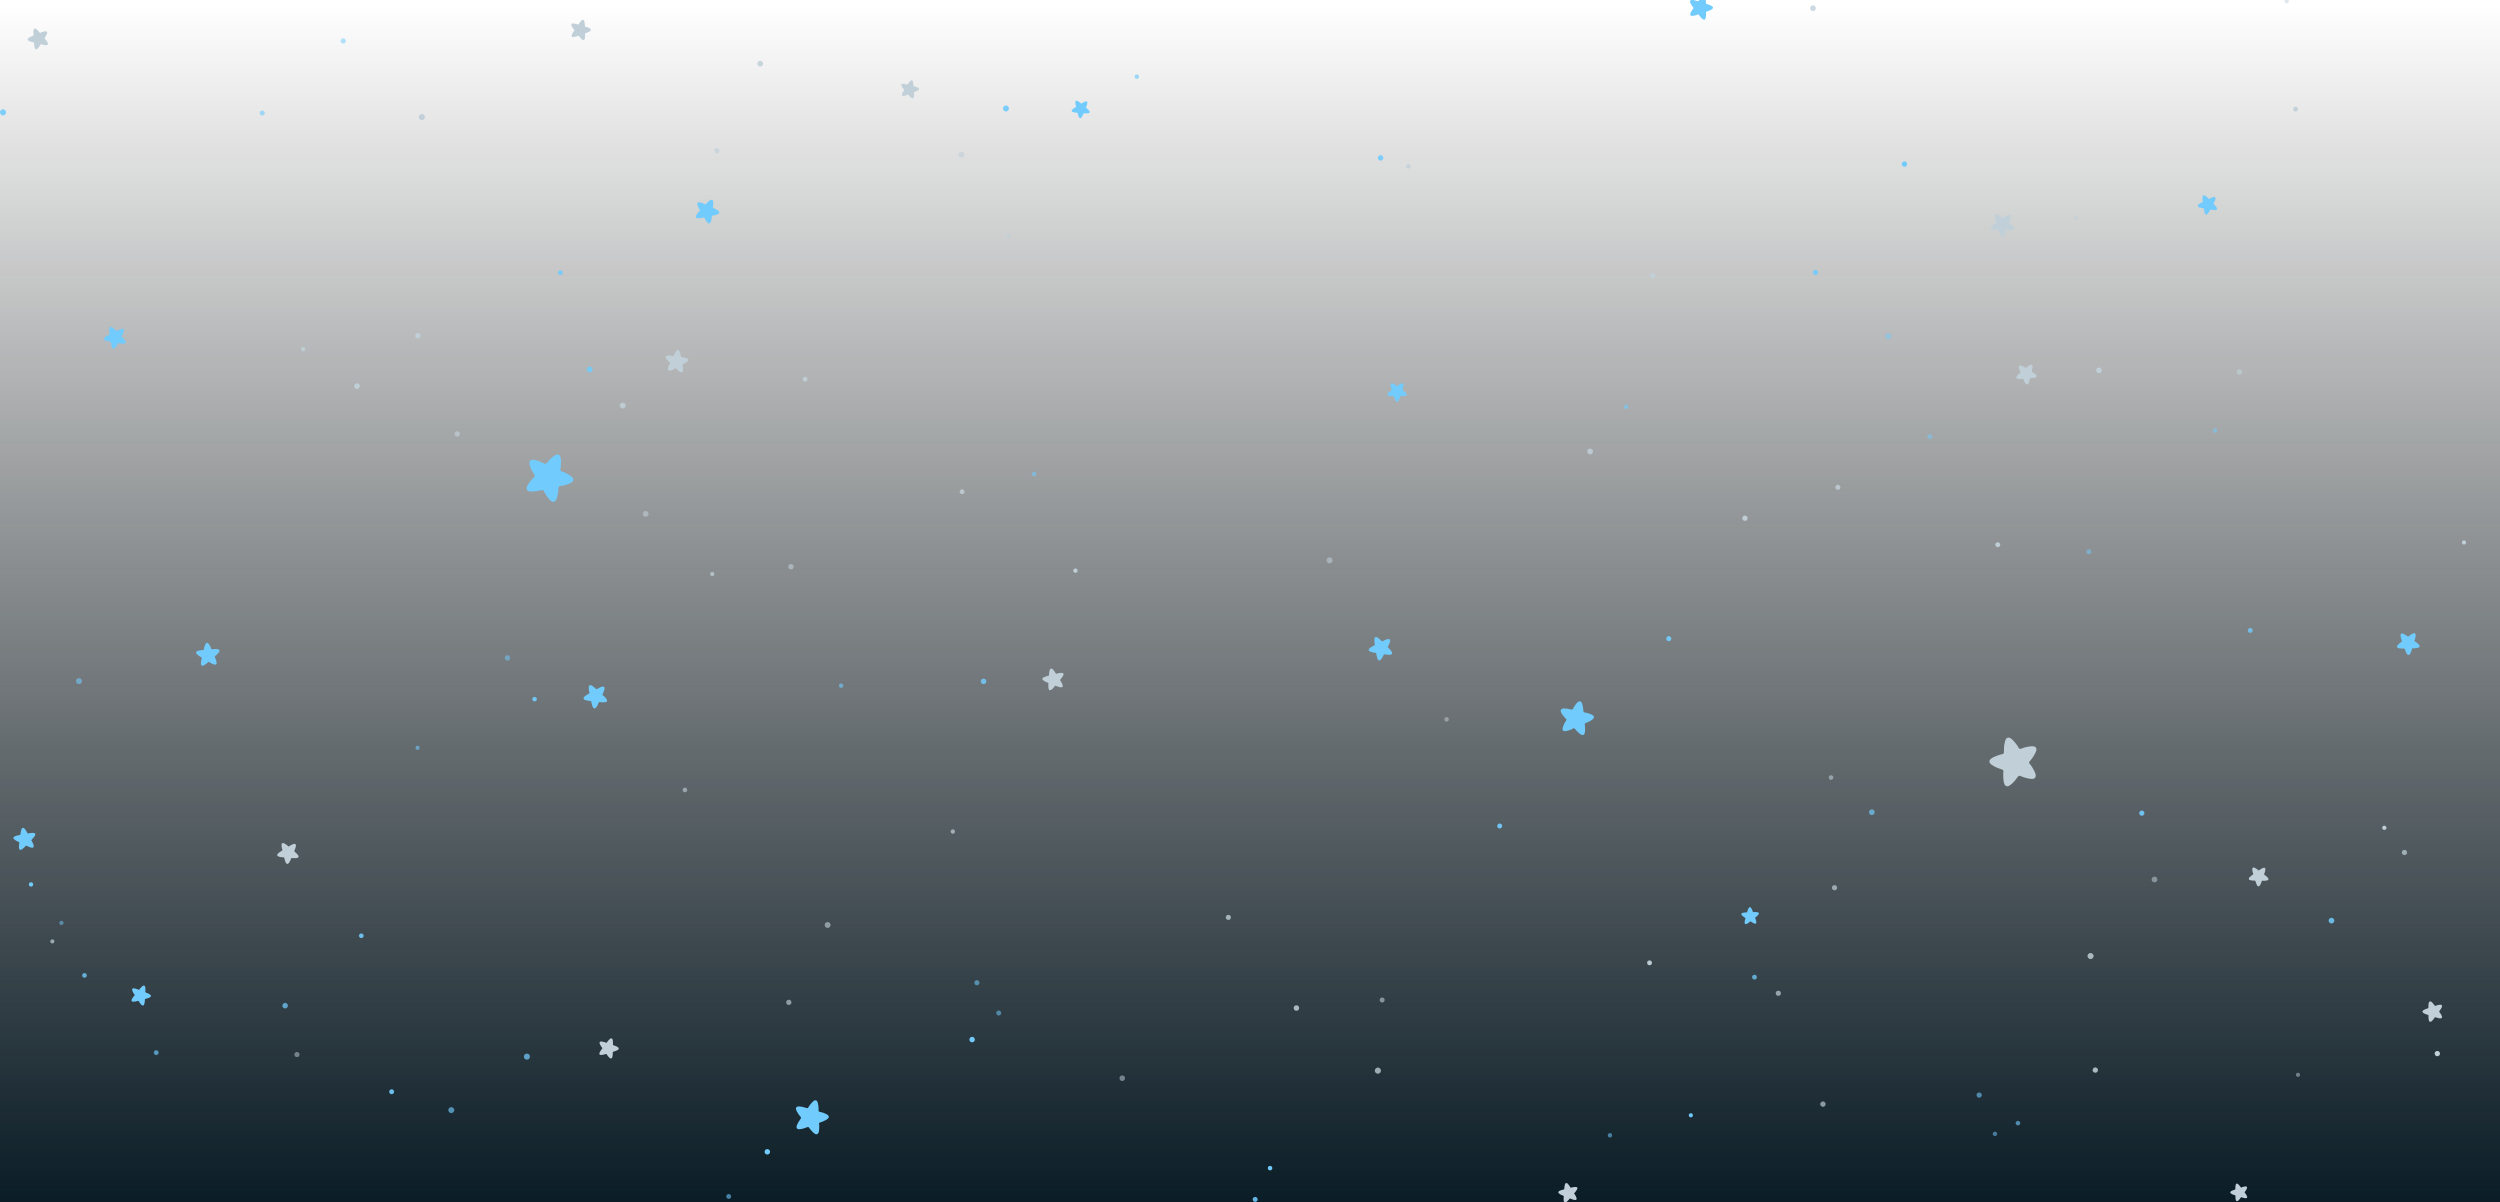 <?xml version="1.0" encoding="utf-8"?><svg xmlns="http://www.w3.org/2000/svg" xmlns:xlink="http://www.w3.org/1999/xlink" width="1366" height="657" preserveAspectRatio="xMidYMid" viewBox="0 0 1366 657" style="z-index:1;margin-right:-2px;display:block;animation-play-state:paused" ><g transform="translate(683,328.5) scale(1,1) translate(-683,-328.5)" style="transform:matrix(1, 0, 0, 1, 0, 0);animation-play-state:paused" ><defs style="animation-play-state:paused" ><linearGradient id="lg-0.962247516592901" x1="0" x2="0" y1="0" y2="1" style="animation-play-state:paused" ><stop stop-color="rgba(NaN, NaN, NaN, 0)" offset="0" style="animation-play-state:paused" ></stop>

  
<stop stop-color="#0b1d27" offset="1" style="animation-play-state:paused" ></stop></linearGradient></defs>


<rect x="0" y="0" width="1366" height="657" fill="url(#lg-0.962247516592901)" style="animation-play-state:paused" ></rect>
<g transform="translate(443.952 610.542) rotate(87.91) scale(0.465)" style="transform:matrix(0.017, 0.465, -0.465, 0.017, 443.952, 610.542);animation-play-state:paused" ><path fill="#72cbfd" d="M6.38-8.33C5.84-10.74,5-13.08,3.83-15.26c-0.85-1.58-1.98-4.16-4.16-3.86c-1.93,0.26-3.02,2.91-3.79,4.44 c-0.51,1-0.95,2.03-1.32,3.09c-0.37,1.06-0.47,2.86-1.16,3.72c-0.67,0.83-2.16,0.35-3.08,0.33c-1.36-0.03-2.71,0.04-4.06,0.21 c-1.72,0.22-4.81,0.42-5.85,2.03c-1.25,1.94,0.7,3.8,1.93,5.13c1.68,1.82,3.6,3.27,5.67,4.62c1.14,0.74,1.08,1.25,0.59,2.47 c-0.51,1.28-0.93,2.59-1.25,3.92c-0.44,1.86-1.34,5.14-0.4,6.93c1.16,2.23,3.65,1.11,5.37,0.35c2.37-1.05,4.49-2.47,6.49-4.1 c1.2-0.97,1.67-0.56,2.78,0.35c1.06,0.86,2.17,1.65,3.35,2.35c1.59,0.95,4.49,2.84,6.43,2.36c2.4-0.58,2-3.33,1.8-5.2 c-0.29-2.64-1.16-4.97-1.98-7.47c-0.5-1.54,0.7-1.87,1.83-2.64c1.09-0.73,2.12-1.54,3.09-2.42c1.41-1.28,4.24-3.58,3.84-5.73 c-0.45-2.42-4.05-2.66-6-2.93c-1.34-0.19-2.68-0.26-4.03-0.24C8.93-7.54,6.7-6.89,6.38-8.33z" style="animation-play-state:paused" ></path></g>
<g transform="translate(860.669 393.208) rotate(228.242) scale(0.463)" style="transform:matrix(-0.309, -0.346, 0.346, -0.309, 860.669, 393.208);animation-play-state:paused" ><path fill="#72cbfd" d="M6.38-8.33C5.84-10.74,5-13.08,3.83-15.26c-0.85-1.58-1.98-4.16-4.16-3.86c-1.93,0.26-3.02,2.91-3.79,4.44 c-0.51,1-0.95,2.03-1.32,3.09c-0.37,1.06-0.47,2.86-1.16,3.72c-0.67,0.83-2.16,0.35-3.08,0.33c-1.36-0.03-2.71,0.04-4.06,0.21 c-1.72,0.22-4.81,0.42-5.85,2.03c-1.25,1.94,0.7,3.8,1.93,5.13c1.68,1.82,3.6,3.27,5.67,4.62c1.14,0.74,1.08,1.25,0.59,2.47 c-0.51,1.28-0.93,2.59-1.25,3.92c-0.44,1.86-1.34,5.14-0.4,6.93c1.16,2.23,3.65,1.11,5.37,0.35c2.37-1.05,4.49-2.47,6.49-4.1 c1.2-0.97,1.67-0.56,2.78,0.35c1.06,0.86,2.17,1.65,3.35,2.35c1.59,0.95,4.49,2.84,6.43,2.36c2.4-0.58,2-3.33,1.8-5.2 c-0.29-2.64-1.16-4.97-1.98-7.47c-0.5-1.54,0.7-1.87,1.83-2.64c1.09-0.73,2.12-1.54,3.09-2.42c1.41-1.28,4.24-3.58,3.84-5.73 c-0.45-2.42-4.05-2.66-6-2.93c-1.34-0.19-2.68-0.26-4.03-0.24C8.93-7.54,6.7-6.89,6.38-8.33z" style="animation-play-state:paused" ></path></g>
<g transform="translate(300.875 260.983) rotate(95.83) scale(0.65)" style="transform:matrix(-0.066, 0.647, -0.647, -0.066, 300.875, 260.983);animation-play-state:paused" ><path fill="#72cbfd" d="M6.38-8.33C5.84-10.74,5-13.08,3.83-15.26c-0.85-1.58-1.98-4.16-4.16-3.86c-1.93,0.26-3.02,2.91-3.79,4.44 c-0.51,1-0.95,2.03-1.32,3.09c-0.37,1.06-0.47,2.86-1.16,3.72c-0.67,0.83-2.16,0.35-3.08,0.33c-1.36-0.03-2.71,0.04-4.06,0.21 c-1.72,0.22-4.81,0.42-5.85,2.03c-1.25,1.94,0.7,3.8,1.93,5.13c1.68,1.82,3.6,3.27,5.67,4.62c1.14,0.74,1.08,1.25,0.59,2.47 c-0.51,1.28-0.93,2.59-1.25,3.92c-0.44,1.86-1.34,5.14-0.4,6.93c1.16,2.23,3.65,1.11,5.37,0.35c2.37-1.05,4.49-2.47,6.49-4.1 c1.2-0.97,1.67-0.56,2.78,0.35c1.06,0.86,2.17,1.65,3.35,2.35c1.59,0.95,4.49,2.84,6.43,2.36c2.4-0.58,2-3.33,1.8-5.2 c-0.29-2.64-1.16-4.97-1.98-7.47c-0.5-1.54,0.7-1.87,1.83-2.64c1.09-0.73,2.12-1.54,3.09-2.42c1.41-1.28,4.24-3.58,3.84-5.73 c-0.45-2.42-4.05-2.66-6-2.93c-1.34-0.19-2.68-0.26-4.03-0.24C8.93-7.54,6.7-6.89,6.38-8.33z" style="animation-play-state:paused" ></path></g>
<g transform="translate(1101.92 415.767) rotate(55.43) scale(0.667)" style="transform:matrix(0.378, 0.549, -0.549, 0.378, 1101.92, 415.767);animation-play-state:paused" ><path fill="#c1d0d8" d="M6.38-8.33C5.84-10.74,5-13.08,3.83-15.26c-0.85-1.58-1.98-4.16-4.16-3.86c-1.93,0.26-3.02,2.91-3.79,4.44 c-0.51,1-0.95,2.03-1.32,3.09c-0.37,1.06-0.47,2.86-1.16,3.72c-0.67,0.83-2.16,0.35-3.08,0.33c-1.36-0.03-2.71,0.04-4.06,0.21 c-1.72,0.22-4.81,0.42-5.85,2.03c-1.25,1.94,0.7,3.8,1.93,5.13c1.68,1.82,3.6,3.27,5.67,4.62c1.14,0.74,1.08,1.25,0.59,2.47 c-0.51,1.28-0.93,2.59-1.25,3.92c-0.44,1.86-1.34,5.14-0.4,6.93c1.16,2.23,3.65,1.11,5.37,0.35c2.37-1.05,4.49-2.47,6.49-4.1 c1.2-0.97,1.67-0.56,2.78,0.35c1.06,0.86,2.17,1.65,3.35,2.35c1.59,0.95,4.49,2.84,6.43,2.36c2.4-0.58,2-3.33,1.8-5.2 c-0.29-2.64-1.16-4.97-1.98-7.47c-0.5-1.54,0.7-1.87,1.83-2.64c1.09-0.73,2.12-1.54,3.09-2.42c1.41-1.28,4.24-3.58,3.84-5.73 c-0.45-2.42-4.05-2.66-6-2.93c-1.34-0.19-2.68-0.26-4.03-0.24C8.93-7.54,6.7-6.89,6.38-8.33z" style="animation-play-state:paused" ></path></g>
<g transform="translate(62.477 184.428) rotate(269.388) scale(0.303)" style="transform:matrix(-0.003, -0.303, 0.303, -0.003, 62.477, 184.428);animation-play-state:paused" ><g transform="matrix(0.991,-0.137,0.137,0.991,0,0)" style="transform:matrix(0.991, -0.137, 0.137, 0.991, 0, 0);animation-play-state:paused" ><path fill="#72cbfd" d="M6.38-8.33C5.84-10.74,5-13.08,3.83-15.26c-0.85-1.58-1.98-4.16-4.16-3.86c-1.93,0.26-3.02,2.91-3.79,4.44 c-0.51,1-0.95,2.03-1.32,3.09c-0.37,1.06-0.47,2.86-1.16,3.72c-0.67,0.83-2.16,0.35-3.08,0.33c-1.36-0.03-2.71,0.04-4.06,0.21 c-1.72,0.22-4.81,0.42-5.85,2.03c-1.25,1.94,0.7,3.8,1.93,5.13c1.68,1.82,3.6,3.27,5.67,4.62c1.14,0.74,1.08,1.25,0.59,2.47 c-0.51,1.28-0.93,2.59-1.25,3.92c-0.44,1.86-1.34,5.14-0.4,6.93c1.16,2.23,3.65,1.11,5.37,0.35c2.37-1.05,4.49-2.47,6.49-4.1 c1.2-0.97,1.67-0.56,2.78,0.35c1.06,0.86,2.17,1.65,3.35,2.35c1.59,0.95,4.49,2.84,6.43,2.36c2.4-0.58,2-3.33,1.8-5.2 c-0.29-2.64-1.16-4.97-1.98-7.47c-0.5-1.54,0.7-1.87,1.83-2.64c1.09-0.73,2.12-1.54,3.09-2.42c1.41-1.28,4.24-3.58,3.84-5.73 c-0.45-2.42-4.05-2.66-6-2.93c-1.34-0.19-2.68-0.26-4.03-0.24C8.93-7.54,6.7-6.89,6.38-8.33z" style="animation-play-state:paused" ></path></g></g>
<g transform="translate(326.022 380.57) rotate(120.57) scale(0.324)" style="transform:matrix(-0.165, 0.279, -0.279, -0.165, 326.022, 380.57);animation-play-state:paused" ><g transform="matrix(0.994,-0.109,0.109,0.994,0,0)" style="transform:matrix(0.994, -0.109, 0.109, 0.994, 0, 0);animation-play-state:paused" ><path fill="#72cbfd" d="M6.38-8.33C5.84-10.74,5-13.08,3.83-15.26c-0.85-1.58-1.98-4.16-4.16-3.86c-1.93,0.26-3.02,2.91-3.79,4.44 c-0.51,1-0.95,2.03-1.32,3.09c-0.37,1.06-0.47,2.86-1.16,3.72c-0.67,0.83-2.16,0.35-3.08,0.33c-1.36-0.03-2.71,0.04-4.06,0.21 c-1.72,0.22-4.81,0.42-5.85,2.03c-1.25,1.94,0.7,3.8,1.93,5.13c1.68,1.82,3.6,3.27,5.67,4.62c1.14,0.74,1.08,1.25,0.59,2.47 c-0.51,1.28-0.93,2.59-1.25,3.92c-0.44,1.86-1.34,5.14-0.4,6.93c1.16,2.23,3.65,1.11,5.37,0.35c2.37-1.05,4.49-2.47,6.49-4.1 c1.2-0.97,1.67-0.56,2.78,0.35c1.06,0.86,2.17,1.65,3.35,2.35c1.59,0.95,4.49,2.84,6.43,2.36c2.4-0.58,2-3.33,1.8-5.2 c-0.29-2.64-1.16-4.97-1.98-7.47c-0.5-1.54,0.7-1.87,1.83-2.64c1.09-0.73,2.12-1.54,3.09-2.42c1.41-1.28,4.24-3.58,3.84-5.73 c-0.45-2.42-4.05-2.66-6-2.93c-1.34-0.19-2.68-0.26-4.03-0.24C8.93-7.54,6.7-6.89,6.38-8.33z" style="animation-play-state:paused" ></path></g></g>
<g transform="translate(956.085 501.017) rotate(217.628) scale(0.24)" style="transform:matrix(-0.19, -0.147, 0.147, -0.19, 956.085, 501.017);animation-play-state:paused" ><g transform="matrix(0.997,-0.074,0.074,0.997,0,0)" style="transform:matrix(0.997, -0.074, 0.074, 0.997, 0, 0);animation-play-state:paused" ><path fill="#72cbfd" d="M6.38-8.33C5.84-10.74,5-13.08,3.83-15.26c-0.85-1.58-1.98-4.16-4.16-3.86c-1.93,0.26-3.02,2.91-3.79,4.44 c-0.51,1-0.95,2.03-1.32,3.09c-0.37,1.06-0.47,2.86-1.16,3.72c-0.67,0.83-2.16,0.35-3.08,0.33c-1.36-0.03-2.71,0.04-4.06,0.21 c-1.72,0.22-4.81,0.42-5.85,2.03c-1.25,1.94,0.7,3.8,1.93,5.13c1.68,1.82,3.6,3.27,5.67,4.62c1.14,0.74,1.08,1.25,0.59,2.47 c-0.51,1.28-0.93,2.59-1.25,3.92c-0.44,1.86-1.34,5.14-0.4,6.93c1.16,2.23,3.65,1.11,5.37,0.35c2.37-1.05,4.49-2.47,6.49-4.1 c1.2-0.97,1.67-0.56,2.78,0.35c1.06,0.86,2.17,1.65,3.35,2.35c1.59,0.95,4.49,2.84,6.43,2.36c2.4-0.58,2-3.33,1.8-5.2 c-0.29-2.64-1.16-4.97-1.98-7.47c-0.5-1.54,0.7-1.87,1.83-2.64c1.09-0.73,2.12-1.54,3.09-2.42c1.41-1.28,4.24-3.58,3.84-5.73 c-0.45-2.42-4.05-2.66-6-2.93c-1.34-0.19-2.68-0.26-4.03-0.24C8.93-7.54,6.7-6.89,6.38-8.33z" style="animation-play-state:paused" ></path></g></g>
<g transform="translate(1316.404 351.587) rotate(108.358) scale(0.31)" style="transform:matrix(-0.098, 0.294, -0.294, -0.098, 1316.4, 351.587);animation-play-state:paused" ><g transform="matrix(0.999,-0.033,0.033,0.999,0,0)" style="transform:matrix(0.999, -0.033, 0.033, 0.999, 0, 0);animation-play-state:paused" ><path fill="#72cbfd" d="M6.38-8.33C5.84-10.74,5-13.08,3.83-15.26c-0.85-1.58-1.98-4.16-4.16-3.86c-1.93,0.26-3.02,2.91-3.79,4.44 c-0.51,1-0.95,2.03-1.32,3.09c-0.37,1.06-0.47,2.86-1.16,3.72c-0.67,0.83-2.16,0.35-3.08,0.33c-1.36-0.03-2.71,0.04-4.06,0.21 c-1.72,0.22-4.81,0.42-5.85,2.03c-1.25,1.94,0.7,3.8,1.93,5.13c1.68,1.82,3.6,3.27,5.67,4.62c1.14,0.74,1.08,1.25,0.59,2.47 c-0.51,1.28-0.93,2.59-1.25,3.92c-0.44,1.86-1.34,5.14-0.4,6.93c1.16,2.23,3.65,1.11,5.37,0.35c2.37-1.05,4.49-2.47,6.49-4.1 c1.2-0.97,1.67-0.56,2.78,0.35c1.06,0.86,2.17,1.65,3.35,2.35c1.59,0.95,4.49,2.84,6.43,2.36c2.4-0.58,2-3.33,1.8-5.2 c-0.29-2.64-1.16-4.97-1.98-7.47c-0.5-1.54,0.7-1.87,1.83-2.64c1.09-0.73,2.12-1.54,3.09-2.42c1.41-1.28,4.24-3.58,3.84-5.73 c-0.45-2.42-4.05-2.66-6-2.93c-1.34-0.19-2.68-0.26-4.03-0.24C8.93-7.54,6.7-6.89,6.38-8.33z" style="animation-play-state:paused" ></path></g></g>
<g transform="translate(76.39 543.578) rotate(308.625) scale(0.274)" style="transform:matrix(0.171, -0.214, 0.214, 0.171, 76.39, 543.578);animation-play-state:paused" ><g transform="matrix(1,0.009,-0.009,1,0,0)" style="transform:matrix(1, 0.009, -0.009, 1, 0, 0);animation-play-state:paused" ><path fill="#72cbfd" d="M6.38-8.33C5.84-10.74,5-13.08,3.83-15.26c-0.85-1.58-1.98-4.16-4.16-3.86c-1.93,0.26-3.02,2.91-3.79,4.44 c-0.51,1-0.95,2.03-1.32,3.09c-0.37,1.06-0.47,2.86-1.16,3.72c-0.67,0.83-2.16,0.35-3.08,0.33c-1.36-0.03-2.71,0.04-4.06,0.21 c-1.72,0.22-4.81,0.42-5.85,2.03c-1.25,1.94,0.7,3.8,1.93,5.13c1.68,1.82,3.6,3.27,5.67,4.62c1.14,0.74,1.08,1.25,0.59,2.47 c-0.51,1.28-0.93,2.59-1.25,3.92c-0.44,1.86-1.34,5.14-0.4,6.93c1.16,2.23,3.65,1.11,5.37,0.35c2.37-1.05,4.49-2.47,6.49-4.1 c1.2-0.97,1.67-0.56,2.78,0.35c1.06,0.86,2.17,1.65,3.35,2.35c1.59,0.95,4.49,2.84,6.43,2.36c2.4-0.58,2-3.33,1.8-5.2 c-0.29-2.64-1.16-4.97-1.98-7.47c-0.5-1.54,0.7-1.87,1.83-2.64c1.09-0.73,2.12-1.54,3.09-2.42c1.41-1.28,4.24-3.58,3.84-5.73 c-0.45-2.42-4.05-2.66-6-2.93c-1.34-0.19-2.68-0.26-4.03-0.24C8.93-7.54,6.7-6.89,6.38-8.33z" style="animation-play-state:paused" ></path></g></g>
<g transform="translate(13.096 458.504) rotate(274.478) scale(0.304)" style="transform:matrix(0.024, -0.303, 0.303, 0.024, 13.096, 458.504);animation-play-state:paused" ><g transform="matrix(0.999,0.051,-0.051,0.999,0,0)" style="transform:matrix(0.999, 0.051, -0.051, 0.999, 0, 0);animation-play-state:paused" ><path fill="#72cbfd" d="M6.38-8.33C5.84-10.74,5-13.08,3.83-15.26c-0.85-1.58-1.98-4.16-4.16-3.86c-1.93,0.26-3.02,2.91-3.79,4.44 c-0.51,1-0.95,2.03-1.32,3.09c-0.37,1.06-0.47,2.86-1.16,3.72c-0.67,0.83-2.16,0.35-3.08,0.33c-1.36-0.03-2.71,0.04-4.06,0.21 c-1.72,0.22-4.81,0.42-5.85,2.03c-1.25,1.94,0.7,3.8,1.93,5.13c1.68,1.82,3.6,3.27,5.67,4.62c1.14,0.74,1.08,1.25,0.59,2.47 c-0.51,1.28-0.93,2.59-1.25,3.92c-0.44,1.86-1.34,5.14-0.4,6.93c1.16,2.23,3.65,1.11,5.37,0.35c2.37-1.05,4.49-2.47,6.49-4.1 c1.2-0.97,1.67-0.56,2.78,0.35c1.06,0.86,2.17,1.65,3.35,2.35c1.59,0.95,4.49,2.84,6.43,2.36c2.4-0.58,2-3.33,1.8-5.2 c-0.29-2.64-1.16-4.97-1.98-7.47c-0.5-1.54,0.7-1.87,1.83-2.64c1.09-0.73,2.12-1.54,3.09-2.42c1.41-1.28,4.24-3.58,3.84-5.73 c-0.45-2.42-4.05-2.66-6-2.93c-1.34-0.19-2.68-0.26-4.03-0.24C8.93-7.54,6.7-6.89,6.38-8.33z" style="animation-play-state:paused" ></path></g></g>
<g transform="translate(497.379 48.891) rotate(80.983) scale(0.249)" style="transform:matrix(0.039, 0.246, -0.246, 0.039, 497.379, 48.891);animation-play-state:paused" ><g transform="matrix(0.996,0.09,-0.09,0.996,0,0)" style="transform:matrix(0.996, 0.09, -0.09, 0.996, 0, 0);animation-play-state:paused" ><path fill="#c1d0d8" d="M6.38-8.33C5.84-10.74,5-13.08,3.83-15.26c-0.85-1.58-1.98-4.16-4.16-3.86c-1.93,0.26-3.02,2.91-3.79,4.44 c-0.51,1-0.95,2.03-1.32,3.09c-0.37,1.06-0.47,2.86-1.16,3.72c-0.67,0.83-2.16,0.35-3.08,0.33c-1.36-0.03-2.71,0.04-4.06,0.21 c-1.72,0.22-4.81,0.42-5.85,2.03c-1.25,1.94,0.7,3.8,1.93,5.13c1.68,1.82,3.6,3.27,5.67,4.62c1.14,0.74,1.08,1.25,0.59,2.47 c-0.51,1.28-0.93,2.59-1.25,3.92c-0.44,1.86-1.34,5.14-0.4,6.93c1.16,2.23,3.65,1.11,5.37,0.35c2.37-1.05,4.49-2.47,6.49-4.1 c1.2-0.97,1.67-0.56,2.78,0.35c1.06,0.86,2.17,1.65,3.35,2.35c1.59,0.95,4.49,2.84,6.43,2.36c2.4-0.58,2-3.33,1.8-5.2 c-0.29-2.64-1.16-4.97-1.98-7.47c-0.5-1.54,0.7-1.87,1.83-2.64c1.09-0.73,2.12-1.54,3.09-2.42c1.41-1.28,4.24-3.58,3.84-5.73 c-0.45-2.42-4.05-2.66-6-2.93c-1.34-0.19-2.68-0.26-4.03-0.24C8.93-7.54,6.7-6.89,6.38-8.33z" style="animation-play-state:paused" ></path></g></g>
<g transform="translate(331.943 572.54) rotate(299.975) scale(0.276)" style="transform:matrix(0.138, -0.239, 0.239, 0.138, 331.943, 572.54);animation-play-state:paused" ><g transform="matrix(0.993,0.122,-0.122,0.993,0,0)" style="transform:matrix(0.993, 0.122, -0.122, 0.993, 0, 0);animation-play-state:paused" ><path fill="#c1d0d8" d="M6.38-8.33C5.84-10.74,5-13.08,3.83-15.26c-0.85-1.58-1.98-4.16-4.16-3.86c-1.93,0.26-3.02,2.91-3.79,4.44 c-0.51,1-0.95,2.03-1.32,3.09c-0.37,1.06-0.47,2.86-1.16,3.72c-0.67,0.83-2.16,0.35-3.08,0.33c-1.36-0.03-2.71,0.04-4.06,0.21 c-1.72,0.22-4.81,0.42-5.85,2.03c-1.25,1.94,0.7,3.8,1.93,5.13c1.68,1.82,3.6,3.27,5.67,4.62c1.14,0.74,1.08,1.25,0.59,2.47 c-0.51,1.28-0.93,2.59-1.25,3.92c-0.44,1.86-1.34,5.14-0.4,6.93c1.16,2.23,3.65,1.11,5.37,0.35c2.37-1.05,4.49-2.47,6.49-4.1 c1.2-0.97,1.67-0.56,2.78,0.35c1.06,0.86,2.17,1.65,3.35,2.35c1.59,0.95,4.49,2.84,6.43,2.36c2.4-0.58,2-3.33,1.8-5.2 c-0.29-2.64-1.16-4.97-1.98-7.47c-0.5-1.54,0.7-1.87,1.83-2.64c1.09-0.73,2.12-1.54,3.09-2.42c1.41-1.28,4.24-3.58,3.84-5.73 c-0.45-2.42-4.05-2.66-6-2.93c-1.34-0.19-2.68-0.26-4.03-0.24C8.93-7.54,6.7-6.89,6.38-8.33z" style="animation-play-state:paused" ></path></g></g>
<g transform="translate(316.651 16.152) rotate(295.869) scale(0.278)" style="transform:matrix(0.121, -0.25, 0.25, 0.121, 316.651, 16.151);animation-play-state:paused" ><g transform="matrix(0.989,0.147,-0.147,0.989,0,0)" style="transform:matrix(0.989, 0.147, -0.147, 0.989, 0, 0);animation-play-state:paused" ><path fill="#c1d0d8" d="M6.38-8.33C5.84-10.74,5-13.08,3.83-15.26c-0.85-1.58-1.98-4.16-4.16-3.86c-1.93,0.26-3.02,2.91-3.79,4.44 c-0.51,1-0.95,2.03-1.32,3.09c-0.37,1.06-0.47,2.86-1.16,3.72c-0.67,0.83-2.16,0.35-3.08,0.33c-1.36-0.03-2.71,0.04-4.06,0.21 c-1.72,0.22-4.81,0.42-5.85,2.03c-1.25,1.94,0.7,3.8,1.93,5.13c1.68,1.82,3.6,3.27,5.67,4.62c1.14,0.74,1.08,1.25,0.59,2.47 c-0.51,1.28-0.93,2.59-1.25,3.92c-0.44,1.86-1.34,5.14-0.4,6.93c1.16,2.23,3.65,1.11,5.37,0.35c2.37-1.05,4.49-2.47,6.49-4.1 c1.2-0.97,1.67-0.56,2.78,0.35c1.06,0.86,2.17,1.65,3.35,2.35c1.59,0.95,4.49,2.84,6.43,2.36c2.4-0.58,2-3.33,1.8-5.2 c-0.29-2.64-1.16-4.97-1.98-7.47c-0.5-1.54,0.7-1.87,1.83-2.64c1.09-0.73,2.12-1.54,3.09-2.42c1.41-1.28,4.24-3.58,3.84-5.73 c-0.45-2.42-4.05-2.66-6-2.93c-1.34-0.19-2.68-0.26-4.03-0.24C8.93-7.54,6.7-6.89,6.38-8.33z" style="animation-play-state:paused" ></path></g></g>
<g transform="translate(386.364 115.962) rotate(159.083) scale(0.327)" style="transform:matrix(-0.305, 0.117, -0.117, -0.305, 386.364, 115.962);animation-play-state:paused" ><g transform="matrix(0.986,0.164,-0.164,0.986,0,0)" style="transform:matrix(0.986, 0.164, -0.164, 0.986, 0, 0);animation-play-state:paused" ><path fill="#72cbfd" d="M6.38-8.33C5.84-10.74,5-13.08,3.83-15.26c-0.85-1.58-1.98-4.16-4.16-3.86c-1.93,0.26-3.02,2.91-3.79,4.44 c-0.51,1-0.95,2.03-1.32,3.09c-0.37,1.06-0.47,2.86-1.16,3.72c-0.67,0.83-2.16,0.35-3.08,0.33c-1.36-0.03-2.71,0.04-4.06,0.21 c-1.72,0.22-4.81,0.42-5.85,2.03c-1.25,1.94,0.7,3.8,1.93,5.13c1.68,1.82,3.6,3.27,5.67,4.62c1.14,0.74,1.08,1.25,0.59,2.47 c-0.51,1.28-0.93,2.59-1.25,3.92c-0.44,1.86-1.34,5.14-0.4,6.93c1.16,2.23,3.65,1.11,5.37,0.35c2.37-1.05,4.49-2.47,6.49-4.1 c1.2-0.97,1.67-0.56,2.78,0.35c1.06,0.86,2.17,1.65,3.35,2.35c1.59,0.95,4.49,2.84,6.43,2.36c2.4-0.58,2-3.33,1.8-5.2 c-0.29-2.64-1.16-4.97-1.98-7.47c-0.5-1.54,0.7-1.87,1.83-2.64c1.09-0.73,2.12-1.54,3.09-2.42c1.41-1.28,4.24-3.58,3.84-5.73 c-0.45-2.42-4.05-2.66-6-2.93c-1.34-0.19-2.68-0.26-4.03-0.24C8.93-7.54,6.7-6.89,6.38-8.33z" style="animation-play-state:paused" ></path></g></g>
<g transform="translate(1093.645 122.912) rotate(243.446) scale(0.318)" style="transform:matrix(-0.142, -0.284, 0.284, -0.142, 1093.65, 122.912);animation-play-state:paused" ><g transform="matrix(0.985,0.172,-0.172,0.985,0,0)" style="transform:matrix(0.985, 0.172, -0.172, 0.985, 0, 0);animation-play-state:paused" ><path fill="#c1d0d8" d="M6.38-8.33C5.84-10.74,5-13.08,3.83-15.26c-0.85-1.58-1.98-4.16-4.16-3.86c-1.93,0.26-3.02,2.91-3.79,4.44 c-0.51,1-0.95,2.03-1.32,3.09c-0.37,1.06-0.47,2.86-1.16,3.72c-0.67,0.83-2.16,0.35-3.08,0.33c-1.36-0.03-2.71,0.04-4.06,0.21 c-1.72,0.22-4.81,0.42-5.85,2.03c-1.25,1.94,0.7,3.8,1.93,5.13c1.68,1.82,3.6,3.27,5.67,4.62c1.14,0.74,1.08,1.25,0.59,2.47 c-0.51,1.28-0.93,2.59-1.25,3.92c-0.44,1.86-1.34,5.14-0.4,6.93c1.16,2.23,3.65,1.11,5.37,0.35c2.37-1.05,4.49-2.47,6.49-4.1 c1.2-0.97,1.67-0.56,2.78,0.35c1.06,0.86,2.17,1.65,3.35,2.35c1.59,0.95,4.49,2.84,6.43,2.36c2.4-0.58,2-3.33,1.8-5.2 c-0.29-2.64-1.16-4.97-1.98-7.47c-0.5-1.54,0.7-1.87,1.83-2.64c1.09-0.73,2.12-1.54,3.09-2.42c1.41-1.28,4.24-3.58,3.84-5.73 c-0.45-2.42-4.05-2.66-6-2.93c-1.34-0.19-2.68-0.26-4.03-0.24C8.93-7.54,6.7-6.89,6.38-8.33z" style="animation-play-state:paused" ></path></g></g>
<g transform="translate(928.675 4.616) rotate(223.119) scale(0.326)" style="transform:matrix(-0.238, -0.223, 0.223, -0.238, 928.675, 4.616);animation-play-state:paused" ><g transform="matrix(0.985,0.173,-0.173,0.985,0,0)" style="transform:matrix(0.985, 0.173, -0.173, 0.985, 0, 0);animation-play-state:paused" ><path fill="#72cbfd" d="M6.38-8.33C5.84-10.74,5-13.08,3.83-15.26c-0.85-1.58-1.98-4.16-4.16-3.86c-1.93,0.26-3.02,2.91-3.79,4.44 c-0.51,1-0.95,2.03-1.32,3.09c-0.37,1.06-0.47,2.86-1.16,3.72c-0.67,0.83-2.16,0.35-3.08,0.33c-1.36-0.03-2.71,0.04-4.06,0.21 c-1.72,0.22-4.81,0.42-5.85,2.03c-1.25,1.94,0.7,3.8,1.93,5.13c1.68,1.82,3.6,3.27,5.67,4.62c1.14,0.74,1.08,1.25,0.59,2.47 c-0.51,1.28-0.93,2.59-1.25,3.92c-0.44,1.86-1.34,5.14-0.4,6.93c1.16,2.23,3.65,1.11,5.37,0.35c2.37-1.05,4.49-2.47,6.49-4.1 c1.2-0.97,1.67-0.56,2.78,0.35c1.06,0.86,2.17,1.65,3.35,2.35c1.59,0.95,4.49,2.84,6.43,2.36c2.4-0.58,2-3.33,1.8-5.2 c-0.29-2.64-1.16-4.97-1.98-7.47c-0.5-1.54,0.7-1.87,1.83-2.64c1.09-0.73,2.12-1.54,3.09-2.42c1.41-1.28,4.24-3.58,3.84-5.73 c-0.45-2.42-4.05-2.66-6-2.93c-1.34-0.19-2.68-0.26-4.03-0.24C8.93-7.54,6.7-6.89,6.38-8.33z" style="animation-play-state:paused" ></path></g></g>
<g transform="translate(1206.168 111.335) rotate(324.337) scale(0.268)" style="transform:matrix(0.217, -0.156, 0.156, 0.217, 1206.17, 111.335);animation-play-state:paused" ><g transform="matrix(0.986,0.165,-0.165,0.986,0,0)" style="transform:matrix(0.986, 0.165, -0.165, 0.986, 0, 0);animation-play-state:paused" ><path fill="#72cbfd" d="M6.38-8.33C5.84-10.74,5-13.08,3.83-15.26c-0.85-1.58-1.98-4.16-4.16-3.86c-1.93,0.26-3.02,2.91-3.79,4.44 c-0.51,1-0.95,2.03-1.32,3.09c-0.37,1.06-0.47,2.86-1.16,3.72c-0.67,0.83-2.16,0.35-3.08,0.33c-1.36-0.03-2.71,0.04-4.06,0.21 c-1.72,0.22-4.81,0.42-5.85,2.03c-1.25,1.94,0.7,3.8,1.93,5.13c1.68,1.82,3.6,3.27,5.67,4.62c1.14,0.74,1.08,1.25,0.59,2.47 c-0.51,1.28-0.93,2.59-1.25,3.92c-0.44,1.86-1.34,5.14-0.4,6.93c1.16,2.23,3.65,1.11,5.37,0.35c2.37-1.05,4.49-2.47,6.49-4.1 c1.2-0.97,1.67-0.56,2.78,0.35c1.06,0.86,2.17,1.65,3.35,2.35c1.59,0.95,4.49,2.84,6.43,2.36c2.4-0.58,2-3.33,1.8-5.2 c-0.29-2.64-1.16-4.97-1.98-7.47c-0.5-1.54,0.7-1.87,1.83-2.64c1.09-0.73,2.12-1.54,3.09-2.42c1.41-1.28,4.24-3.58,3.84-5.73 c-0.45-2.42-4.05-2.66-6-2.93c-1.34-0.19-2.68-0.26-4.03-0.24C8.93-7.54,6.7-6.89,6.38-8.33z" style="animation-play-state:paused" ></path></g></g>
<g transform="translate(113.642 357.354) rotate(346.323) scale(0.322)" style="transform:matrix(0.312, -0.076, 0.076, 0.312, 113.642, 357.354);animation-play-state:paused" ><g transform="matrix(0.989,0.15,-0.15,0.989,0,0)" style="transform:matrix(0.989, 0.15, -0.15, 0.989, 0, 0);animation-play-state:paused" ><path fill="#72cbfd" d="M6.38-8.33C5.84-10.74,5-13.08,3.83-15.26c-0.85-1.58-1.98-4.16-4.16-3.86c-1.93,0.26-3.02,2.91-3.79,4.44 c-0.51,1-0.95,2.03-1.32,3.09c-0.37,1.06-0.47,2.86-1.16,3.72c-0.67,0.83-2.16,0.35-3.08,0.33c-1.36-0.03-2.71,0.04-4.06,0.21 c-1.72,0.22-4.81,0.42-5.85,2.03c-1.25,1.94,0.7,3.8,1.93,5.13c1.68,1.82,3.6,3.27,5.67,4.62c1.14,0.74,1.08,1.25,0.59,2.47 c-0.51,1.28-0.93,2.59-1.25,3.92c-0.44,1.86-1.34,5.14-0.4,6.93c1.16,2.23,3.65,1.11,5.37,0.35c2.37-1.05,4.49-2.47,6.49-4.1 c1.2-0.97,1.67-0.56,2.78,0.35c1.06,0.86,2.17,1.65,3.35,2.35c1.59,0.95,4.49,2.84,6.43,2.36c2.4-0.58,2-3.33,1.8-5.2 c-0.29-2.64-1.16-4.97-1.98-7.47c-0.5-1.54,0.7-1.87,1.83-2.64c1.09-0.73,2.12-1.54,3.09-2.42c1.41-1.28,4.24-3.58,3.84-5.73 c-0.45-2.42-4.05-2.66-6-2.93c-1.34-0.19-2.68-0.26-4.03-0.24C8.93-7.54,6.7-6.89,6.38-8.33z" style="animation-play-state:paused" ></path></g></g>
<g transform="translate(1224.001 651.265) rotate(46.239) scale(0.241)" style="transform:matrix(0.167, 0.174, -0.174, 0.167, 1224, 651.265);animation-play-state:paused" ><g transform="matrix(0.992,0.126,-0.126,0.992,0,0)" style="transform:matrix(0.992, 0.126, -0.126, 0.992, 0, 0);animation-play-state:paused" ><path fill="#c1d0d8" d="M6.38-8.33C5.84-10.74,5-13.08,3.83-15.26c-0.85-1.58-1.98-4.16-4.16-3.86c-1.93,0.26-3.02,2.91-3.79,4.44 c-0.51,1-0.95,2.03-1.32,3.09c-0.37,1.06-0.47,2.86-1.16,3.72c-0.67,0.83-2.16,0.35-3.08,0.33c-1.36-0.03-2.71,0.04-4.06,0.21 c-1.72,0.22-4.81,0.42-5.85,2.03c-1.25,1.94,0.7,3.8,1.93,5.13c1.68,1.82,3.6,3.27,5.67,4.62c1.14,0.74,1.08,1.25,0.59,2.47 c-0.51,1.28-0.93,2.59-1.25,3.92c-0.44,1.86-1.34,5.14-0.4,6.93c1.16,2.23,3.65,1.11,5.37,0.35c2.37-1.05,4.49-2.47,6.49-4.1 c1.2-0.97,1.67-0.56,2.78,0.35c1.06,0.86,2.17,1.65,3.35,2.35c1.59,0.95,4.49,2.84,6.43,2.36c2.4-0.58,2-3.33,1.8-5.2 c-0.29-2.64-1.16-4.97-1.98-7.47c-0.5-1.54,0.7-1.87,1.83-2.64c1.09-0.73,2.12-1.54,3.09-2.42c1.41-1.28,4.24-3.58,3.84-5.73 c-0.45-2.42-4.05-2.66-6-2.93c-1.34-0.19-2.68-0.26-4.03-0.24C8.93-7.54,6.7-6.89,6.38-8.33z" style="animation-play-state:paused" ></path></g></g>
<g transform="translate(1234.577 478.872) rotate(103.655) scale(0.269)" style="transform:matrix(-0.063, 0.261, -0.261, -0.063, 1234.58, 478.872);animation-play-state:paused" ><g transform="matrix(0.996,0.094,-0.094,0.996,0,0)" style="transform:matrix(0.996, 0.094, -0.094, 0.996, 0, 0);animation-play-state:paused" ><path fill="#c1d0d8" d="M6.38-8.33C5.84-10.74,5-13.08,3.83-15.26c-0.85-1.58-1.98-4.16-4.16-3.86c-1.93,0.26-3.02,2.91-3.79,4.44 c-0.51,1-0.95,2.03-1.32,3.09c-0.37,1.06-0.47,2.86-1.16,3.72c-0.67,0.83-2.16,0.35-3.08,0.33c-1.36-0.03-2.71,0.04-4.06,0.21 c-1.72,0.22-4.81,0.42-5.85,2.03c-1.25,1.94,0.7,3.8,1.93,5.13c1.68,1.82,3.6,3.27,5.67,4.62c1.14,0.74,1.08,1.25,0.59,2.47 c-0.51,1.28-0.93,2.59-1.25,3.92c-0.44,1.86-1.34,5.14-0.4,6.93c1.16,2.23,3.65,1.11,5.37,0.35c2.37-1.05,4.49-2.47,6.49-4.1 c1.2-0.97,1.67-0.56,2.78,0.35c1.06,0.86,2.17,1.65,3.35,2.35c1.59,0.95,4.49,2.84,6.43,2.36c2.4-0.58,2-3.33,1.8-5.2 c-0.29-2.64-1.16-4.97-1.98-7.47c-0.5-1.54,0.7-1.87,1.83-2.64c1.09-0.73,2.12-1.54,3.09-2.42c1.41-1.28,4.24-3.58,3.84-5.73 c-0.45-2.42-4.05-2.66-6-2.93c-1.34-0.19-2.68-0.26-4.03-0.24C8.93-7.54,6.7-6.89,6.38-8.33z" style="animation-play-state:paused" ></path></g></g>
<g transform="translate(157.171 465.491) rotate(325.123) scale(0.294)" style="transform:matrix(0.241, -0.168, 0.168, 0.241, 157.171, 465.491);animation-play-state:paused" ><g transform="matrix(0.998,0.056,-0.056,0.998,0,0)" style="transform:matrix(0.998, 0.056, -0.056, 0.998, 0, 0);animation-play-state:paused" ><path fill="#c1d0d8" d="M6.38-8.33C5.84-10.74,5-13.08,3.83-15.26c-0.85-1.58-1.98-4.16-4.16-3.86c-1.93,0.26-3.02,2.91-3.79,4.44 c-0.51,1-0.95,2.03-1.32,3.09c-0.37,1.06-0.47,2.86-1.16,3.72c-0.67,0.83-2.16,0.35-3.08,0.33c-1.36-0.03-2.71,0.04-4.06,0.21 c-1.72,0.22-4.81,0.42-5.85,2.03c-1.25,1.94,0.7,3.8,1.93,5.13c1.68,1.82,3.6,3.27,5.67,4.62c1.14,0.74,1.08,1.25,0.59,2.47 c-0.51,1.28-0.93,2.59-1.25,3.92c-0.44,1.86-1.34,5.14-0.4,6.93c1.16,2.23,3.65,1.11,5.37,0.35c2.37-1.05,4.49-2.47,6.49-4.1 c1.2-0.97,1.67-0.56,2.78,0.35c1.06,0.86,2.17,1.65,3.35,2.35c1.59,0.95,4.49,2.84,6.43,2.36c2.4-0.58,2-3.33,1.8-5.2 c-0.29-2.64-1.16-4.97-1.98-7.47c-0.5-1.54,0.7-1.87,1.83-2.64c1.09-0.73,2.12-1.54,3.09-2.42c1.41-1.28,4.24-3.58,3.84-5.73 c-0.45-2.42-4.05-2.66-6-2.93c-1.34-0.19-2.68-0.26-4.03-0.24C8.93-7.54,6.7-6.89,6.38-8.33z" style="animation-play-state:paused" ></path></g></g>
<g transform="translate(575.569 371.816) rotate(200.705) scale(0.298)" style="transform:matrix(-0.278, -0.105, 0.105, -0.278, 575.569, 371.816);animation-play-state:paused" ><g transform="matrix(1,0.015,-0.015,1,0,0)" style="transform:matrix(1, 0.015, -0.015, 1, 0, 0);animation-play-state:paused" ><path fill="#c1d0d8" d="M6.38-8.33C5.84-10.74,5-13.08,3.83-15.26c-0.85-1.58-1.98-4.16-4.16-3.86c-1.93,0.26-3.02,2.91-3.79,4.44 c-0.51,1-0.95,2.03-1.32,3.09c-0.37,1.06-0.47,2.86-1.16,3.72c-0.67,0.83-2.16,0.35-3.08,0.33c-1.36-0.03-2.71,0.04-4.06,0.21 c-1.72,0.22-4.81,0.42-5.85,2.03c-1.25,1.94,0.7,3.8,1.93,5.13c1.68,1.82,3.6,3.27,5.67,4.62c1.14,0.74,1.08,1.25,0.59,2.47 c-0.51,1.28-0.93,2.59-1.25,3.92c-0.44,1.86-1.34,5.14-0.4,6.93c1.16,2.23,3.65,1.11,5.37,0.35c2.37-1.05,4.49-2.47,6.49-4.1 c1.2-0.97,1.67-0.56,2.78,0.35c1.06,0.86,2.17,1.65,3.35,2.35c1.59,0.95,4.49,2.84,6.43,2.36c2.4-0.58,2-3.33,1.8-5.2 c-0.29-2.64-1.16-4.97-1.98-7.47c-0.5-1.54,0.7-1.87,1.83-2.64c1.09-0.73,2.12-1.54,3.09-2.42c1.41-1.28,4.24-3.58,3.84-5.73 c-0.45-2.42-4.05-2.66-6-2.93c-1.34-0.19-2.68-0.26-4.03-0.24C8.93-7.54,6.7-6.89,6.38-8.33z" style="animation-play-state:paused" ></path></g></g>
<g transform="translate(857.407 652.151) rotate(131.557) scale(0.268)" style="transform:matrix(-0.178, 0.2, -0.2, -0.178, 857.407, 652.151);animation-play-state:paused" ><g transform="matrix(1,-0.028,0.028,1,0,0)" style="transform:matrix(1, -0.028, 0.028, 1, 0, 0);animation-play-state:paused" ><path fill="#c1d0d8" d="M6.38-8.33C5.84-10.74,5-13.08,3.83-15.26c-0.85-1.58-1.98-4.16-4.16-3.86c-1.93,0.26-3.02,2.91-3.79,4.44 c-0.51,1-0.95,2.03-1.32,3.09c-0.37,1.06-0.47,2.86-1.16,3.72c-0.67,0.83-2.16,0.35-3.08,0.33c-1.36-0.03-2.71,0.04-4.06,0.21 c-1.72,0.22-4.81,0.42-5.85,2.03c-1.25,1.94,0.7,3.8,1.93,5.13c1.68,1.82,3.6,3.27,5.67,4.62c1.14,0.74,1.08,1.25,0.59,2.47 c-0.51,1.28-0.93,2.59-1.25,3.92c-0.44,1.86-1.34,5.14-0.4,6.93c1.16,2.23,3.65,1.11,5.37,0.35c2.37-1.05,4.49-2.47,6.49-4.1 c1.2-0.97,1.67-0.56,2.78,0.35c1.06,0.86,2.17,1.65,3.35,2.35c1.59,0.95,4.49,2.84,6.43,2.36c2.4-0.58,2-3.33,1.8-5.2 c-0.29-2.64-1.16-4.97-1.98-7.47c-0.5-1.54,0.7-1.87,1.83-2.64c1.09-0.73,2.12-1.54,3.09-2.42c1.41-1.28,4.24-3.58,3.84-5.73 c-0.45-2.42-4.05-2.66-6-2.93c-1.34-0.19-2.68-0.26-4.03-0.24C8.93-7.54,6.7-6.89,6.38-8.33z" style="animation-play-state:paused" ></path></g></g>
<g transform="translate(755.069 354.427) rotate(120.869) scale(0.324)" style="transform:matrix(-0.166, 0.278, -0.278, -0.166, 755.069, 354.427);animation-play-state:paused" ><g transform="matrix(0.998,-0.069,0.069,0.998,0,0)" style="transform:matrix(0.998, -0.069, 0.069, 0.998, 0, 0);animation-play-state:paused" ><path fill="#72cbfd" d="M6.38-8.33C5.84-10.74,5-13.08,3.83-15.26c-0.85-1.58-1.98-4.16-4.16-3.86c-1.93,0.26-3.02,2.91-3.79,4.44 c-0.51,1-0.95,2.03-1.32,3.09c-0.37,1.06-0.47,2.86-1.16,3.72c-0.67,0.83-2.16,0.35-3.08,0.33c-1.36-0.03-2.71,0.04-4.06,0.21 c-1.72,0.22-4.81,0.42-5.85,2.03c-1.25,1.94,0.7,3.8,1.93,5.13c1.68,1.82,3.6,3.27,5.67,4.62c1.14,0.74,1.08,1.25,0.59,2.47 c-0.51,1.28-0.93,2.59-1.25,3.92c-0.44,1.86-1.34,5.14-0.4,6.93c1.16,2.23,3.65,1.11,5.37,0.35c2.37-1.05,4.49-2.47,6.49-4.1 c1.2-0.97,1.67-0.56,2.78,0.35c1.06,0.86,2.17,1.65,3.35,2.35c1.59,0.95,4.49,2.84,6.43,2.36c2.4-0.58,2-3.33,1.8-5.2 c-0.29-2.64-1.16-4.97-1.98-7.47c-0.5-1.54,0.7-1.87,1.83-2.64c1.09-0.73,2.12-1.54,3.09-2.42c1.41-1.28,4.24-3.58,3.84-5.73 c-0.45-2.42-4.05-2.66-6-2.93c-1.34-0.19-2.68-0.26-4.03-0.24C8.93-7.54,6.7-6.89,6.38-8.33z" style="animation-play-state:paused" ></path></g></g>
<g transform="translate(20.945 21.631) rotate(199.819) scale(0.285)" style="transform:matrix(-0.268, -0.097, 0.097, -0.268, 20.945, 21.631);animation-play-state:paused" ><g transform="matrix(0.995,-0.105,0.105,0.995,0,0)" style="transform:matrix(0.995, -0.105, 0.105, 0.995, 0, 0);animation-play-state:paused" ><path fill="#c1d0d8" d="M6.38-8.33C5.84-10.74,5-13.08,3.83-15.26c-0.85-1.58-1.98-4.16-4.16-3.86c-1.93,0.26-3.02,2.91-3.79,4.44 c-0.51,1-0.95,2.03-1.32,3.09c-0.37,1.06-0.47,2.86-1.16,3.72c-0.67,0.83-2.16,0.35-3.08,0.33c-1.36-0.03-2.71,0.04-4.06,0.21 c-1.72,0.22-4.81,0.42-5.85,2.03c-1.25,1.94,0.7,3.8,1.93,5.13c1.68,1.82,3.6,3.27,5.67,4.62c1.14,0.74,1.08,1.25,0.59,2.47 c-0.51,1.28-0.93,2.59-1.25,3.92c-0.44,1.86-1.34,5.14-0.4,6.93c1.16,2.23,3.65,1.11,5.37,0.35c2.37-1.05,4.49-2.47,6.49-4.1 c1.2-0.97,1.67-0.56,2.78,0.35c1.06,0.86,2.17,1.65,3.35,2.35c1.59,0.95,4.49,2.84,6.43,2.36c2.4-0.58,2-3.33,1.8-5.2 c-0.29-2.64-1.16-4.97-1.98-7.47c-0.5-1.54,0.7-1.87,1.83-2.64c1.09-0.73,2.12-1.54,3.09-2.42c1.41-1.28,4.24-3.58,3.84-5.73 c-0.45-2.42-4.05-2.66-6-2.93c-1.34-0.19-2.68-0.26-4.03-0.24C8.93-7.54,6.7-6.89,6.38-8.33z" style="animation-play-state:paused" ></path></g></g>
<g transform="translate(1329.335 553.195) rotate(205.405) scale(0.28)" style="transform:matrix(-0.253, -0.12, 0.12, -0.253, 1329.34, 553.195);animation-play-state:paused" ><g transform="matrix(0.991,-0.134,0.134,0.991,0,0)" style="transform:matrix(0.991, -0.134, 0.134, 0.991, 0, 0);animation-play-state:paused" ><path fill="#c1d0d8" d="M6.38-8.33C5.84-10.74,5-13.08,3.83-15.26c-0.85-1.58-1.98-4.16-4.16-3.86c-1.93,0.26-3.02,2.91-3.79,4.44 c-0.51,1-0.95,2.03-1.32,3.09c-0.37,1.06-0.47,2.86-1.16,3.72c-0.67,0.83-2.16,0.35-3.08,0.33c-1.36-0.03-2.71,0.04-4.06,0.21 c-1.72,0.22-4.81,0.42-5.85,2.03c-1.25,1.94,0.7,3.8,1.93,5.13c1.68,1.82,3.6,3.27,5.67,4.62c1.14,0.74,1.08,1.25,0.59,2.47 c-0.51,1.28-0.93,2.59-1.25,3.92c-0.44,1.86-1.34,5.14-0.4,6.93c1.16,2.23,3.65,1.11,5.37,0.35c2.37-1.05,4.49-2.47,6.49-4.1 c1.2-0.97,1.67-0.56,2.78,0.35c1.06,0.86,2.17,1.65,3.35,2.35c1.59,0.95,4.49,2.84,6.43,2.36c2.4-0.58,2-3.33,1.8-5.2 c-0.29-2.64-1.16-4.97-1.98-7.47c-0.5-1.54,0.7-1.87,1.83-2.64c1.09-0.73,2.12-1.54,3.09-2.42c1.41-1.28,4.24-3.58,3.84-5.73 c-0.45-2.42-4.05-2.66-6-2.93c-1.34-0.19-2.68-0.26-4.03-0.24C8.93-7.54,6.7-6.89,6.38-8.33z" style="animation-play-state:paused" ></path></g></g>
<g transform="translate(763.625 213.637) rotate(44.452) scale(0.265)" style="transform:matrix(0.189, 0.185, -0.185, 0.189, 763.625, 213.637);animation-play-state:paused" ><g transform="matrix(0.988,-0.155,0.155,0.988,0,0)" style="transform:matrix(0.988, -0.155, 0.155, 0.988, 0, 0);animation-play-state:paused" ><path fill="#72cbfd" d="M6.38-8.33C5.84-10.74,5-13.08,3.83-15.26c-0.85-1.58-1.98-4.16-4.16-3.86c-1.93,0.26-3.02,2.91-3.79,4.44 c-0.51,1-0.95,2.03-1.32,3.09c-0.37,1.06-0.47,2.86-1.16,3.72c-0.67,0.83-2.16,0.35-3.08,0.33c-1.36-0.03-2.71,0.04-4.06,0.21 c-1.72,0.22-4.81,0.42-5.85,2.03c-1.25,1.94,0.7,3.8,1.93,5.13c1.68,1.82,3.6,3.27,5.67,4.62c1.14,0.74,1.08,1.25,0.59,2.47 c-0.51,1.28-0.93,2.59-1.25,3.92c-0.44,1.86-1.34,5.14-0.4,6.93c1.16,2.23,3.65,1.11,5.37,0.35c2.37-1.05,4.49-2.47,6.49-4.1 c1.2-0.97,1.67-0.56,2.78,0.35c1.06,0.86,2.17,1.65,3.35,2.35c1.59,0.95,4.49,2.84,6.43,2.36c2.4-0.58,2-3.33,1.8-5.2 c-0.29-2.64-1.16-4.97-1.98-7.47c-0.5-1.54,0.7-1.87,1.83-2.64c1.09-0.73,2.12-1.54,3.09-2.42c1.41-1.28,4.24-3.58,3.84-5.73 c-0.45-2.42-4.05-2.66-6-2.93c-1.34-0.19-2.68-0.26-4.03-0.24C8.93-7.54,6.7-6.89,6.38-8.33z" style="animation-play-state:paused" ></path></g></g>
<g transform="translate(590.38 59.086) rotate(338.034) scale(0.247)" style="transform:matrix(0.229, -0.093, 0.093, 0.229, 590.38, 59.086);animation-play-state:paused" ><g transform="matrix(0.986,-0.169,0.169,0.986,0,0)" style="transform:matrix(0.986, -0.169, 0.169, 0.986, 0, 0);animation-play-state:paused" ><path fill="#72cbfd" d="M6.38-8.33C5.84-10.74,5-13.08,3.83-15.26c-0.85-1.58-1.98-4.16-4.16-3.86c-1.93,0.26-3.02,2.91-3.79,4.44 c-0.51,1-0.95,2.03-1.32,3.09c-0.37,1.06-0.47,2.86-1.16,3.72c-0.67,0.83-2.16,0.35-3.08,0.33c-1.36-0.03-2.71,0.04-4.06,0.21 c-1.72,0.22-4.81,0.42-5.85,2.03c-1.25,1.94,0.7,3.8,1.93,5.13c1.68,1.82,3.6,3.27,5.67,4.62c1.14,0.74,1.08,1.25,0.59,2.47 c-0.51,1.28-0.93,2.59-1.25,3.92c-0.44,1.86-1.34,5.14-0.4,6.93c1.16,2.23,3.65,1.11,5.37,0.35c2.37-1.05,4.49-2.47,6.49-4.1 c1.2-0.97,1.67-0.56,2.78,0.35c1.06,0.86,2.17,1.65,3.35,2.35c1.59,0.95,4.49,2.84,6.43,2.36c2.4-0.58,2-3.33,1.8-5.2 c-0.29-2.64-1.16-4.97-1.98-7.47c-0.5-1.54,0.7-1.87,1.83-2.64c1.09-0.73,2.12-1.54,3.09-2.42c1.41-1.28,4.24-3.58,3.84-5.73 c-0.45-2.42-4.05-2.66-6-2.93c-1.34-0.19-2.68-0.26-4.03-0.24C8.93-7.54,6.7-6.89,6.38-8.33z" style="animation-play-state:paused" ></path></g></g>
<g transform="translate(1106.686 204.447) rotate(257.544) scale(0.278)" style="transform:matrix(-0.06, -0.272, 0.272, -0.06, 1106.69, 204.447);animation-play-state:paused" ><g transform="matrix(0.985,-0.174,0.174,0.985,0,0)" style="transform:matrix(0.985, -0.174, 0.174, 0.985, 0, 0);animation-play-state:paused" ><path fill="#c1d0d8" d="M6.38-8.33C5.84-10.74,5-13.08,3.83-15.26c-0.85-1.58-1.98-4.16-4.16-3.86c-1.93,0.26-3.02,2.91-3.79,4.44 c-0.51,1-0.95,2.03-1.32,3.09c-0.37,1.06-0.47,2.86-1.16,3.72c-0.67,0.83-2.16,0.35-3.08,0.33c-1.36-0.03-2.71,0.04-4.06,0.21 c-1.72,0.22-4.81,0.42-5.85,2.03c-1.25,1.94,0.7,3.8,1.93,5.13c1.68,1.82,3.6,3.27,5.67,4.62c1.14,0.74,1.08,1.25,0.59,2.47 c-0.51,1.28-0.93,2.59-1.25,3.92c-0.44,1.86-1.34,5.14-0.4,6.93c1.16,2.23,3.65,1.11,5.37,0.35c2.37-1.05,4.49-2.47,6.49-4.1 c1.2-0.97,1.67-0.56,2.78,0.35c1.06,0.86,2.17,1.65,3.35,2.35c1.59,0.95,4.49,2.84,6.43,2.36c2.4-0.58,2-3.33,1.8-5.2 c-0.29-2.64-1.16-4.97-1.98-7.47c-0.5-1.54,0.7-1.87,1.83-2.64c1.09-0.73,2.12-1.54,3.09-2.42c1.41-1.28,4.24-3.58,3.84-5.73 c-0.45-2.42-4.05-2.66-6-2.93c-1.34-0.19-2.68-0.26-4.03-0.24C8.93-7.54,6.7-6.89,6.38-8.33z" style="animation-play-state:paused" ></path></g></g>
<g transform="translate(369.28 198.033) rotate(233.441) scale(0.311)" style="transform:matrix(-0.185, -0.25, 0.25, -0.185, 369.28, 198.033);animation-play-state:paused" ><g transform="matrix(0.985,-0.171,0.171,0.985,0,0)" style="transform:matrix(0.985, -0.171, 0.171, 0.985, 0, 0);animation-play-state:paused" ><path fill="#c1d0d8" d="M6.38-8.33C5.84-10.74,5-13.08,3.83-15.26c-0.85-1.58-1.98-4.16-4.16-3.86c-1.93,0.26-3.02,2.91-3.79,4.44 c-0.51,1-0.95,2.03-1.32,3.09c-0.37,1.06-0.47,2.86-1.16,3.72c-0.67,0.83-2.16,0.35-3.08,0.33c-1.36-0.03-2.71,0.04-4.06,0.21 c-1.72,0.22-4.81,0.42-5.85,2.03c-1.25,1.94,0.7,3.8,1.93,5.13c1.68,1.82,3.6,3.27,5.67,4.62c1.14,0.74,1.08,1.25,0.59,2.47 c-0.51,1.28-0.93,2.59-1.25,3.92c-0.44,1.86-1.34,5.14-0.4,6.93c1.16,2.23,3.65,1.11,5.37,0.35c2.37-1.05,4.49-2.47,6.49-4.1 c1.2-0.97,1.67-0.56,2.78,0.35c1.06,0.86,2.17,1.65,3.35,2.35c1.59,0.95,4.49,2.84,6.43,2.36c2.4-0.58,2-3.33,1.8-5.2 c-0.29-2.64-1.16-4.97-1.98-7.47c-0.5-1.54,0.7-1.87,1.83-2.64c1.09-0.73,2.12-1.54,3.09-2.42c1.41-1.28,4.24-3.58,3.84-5.73 c-0.45-2.42-4.05-2.66-6-2.93c-1.34-0.19-2.68-0.26-4.03-0.24C8.93-7.54,6.7-6.89,6.38-8.33z" style="animation-play-state:paused" ></path></g></g>
<g transform="translate(287.891 577.349) rotate(5.228) scale(0.33)" opacity="0.728" style="transform:matrix(0.328, 0.03, -0.03, 0.328, 287.891, 577.349);opacity:0.728;animation-play-state:paused" ><circle cx="0" cy="0" r="5" fill="#72cbfd" style="animation-play-state:paused" ></circle></g>
<g transform="translate(1313.802 465.795) rotate(250.981) scale(0.284)" opacity="0.717" style="transform:matrix(-0.092, -0.268, 0.268, -0.092, 1313.8, 465.795);opacity:0.717;animation-play-state:paused" ><circle cx="0" cy="0" r="5" fill="#c1d0d8" style="animation-play-state:paused" ></circle></g>
<g transform="translate(550.903 128.801) rotate(234.356) scale(0.239)" opacity="0.705" style="transform:matrix(-0.139, -0.194, 0.194, -0.139, 550.903, 128.801);opacity:0.705;animation-play-state:paused" ><circle cx="0" cy="0" r="5" fill="#c1d0d8" style="animation-play-state:paused" ></circle></g>
<g transform="translate(1002.394 485.05) rotate(47.919) scale(0.282)" opacity="0.694" style="transform:matrix(0.189, 0.21, -0.21, 0.189, 1002.39, 485.05);opacity:0.694;animation-play-state:paused" ><circle cx="0" cy="0" r="5" fill="#c1d0d8" style="animation-play-state:paused" ></circle></g>
<g transform="translate(1022.763 443.785) rotate(317.158) scale(0.309)" opacity="0.683" style="transform:matrix(0.227, -0.21, 0.21, 0.227, 1022.76, 443.785);opacity:0.683;animation-play-state:paused" ><circle cx="0" cy="0" r="5" fill="#72cbfd" style="animation-play-state:paused" ></circle></g>
<g transform="translate(996.06 603.293) rotate(31.646) scale(0.294)" opacity="0.671" style="transform:matrix(0.25, 0.154, -0.154, 0.25, 996.06, 603.293);opacity:0.671;animation-play-state:paused" ><circle cx="0" cy="0" r="5" fill="#c1d0d8" style="animation-play-state:paused" ></circle></g>
<g transform="translate(85.363 575.15) rotate(68.44) scale(0.264)" opacity="0.66" style="transform:matrix(0.097, 0.245, -0.245, 0.097, 85.363, 575.15);opacity:0.66;animation-play-state:paused" ><circle cx="0" cy="0" r="5" fill="#72cbfd" style="animation-play-state:paused" ></circle></g>
<g transform="translate(249.838 237.113) rotate(117.228) scale(0.295)" opacity="0.649" style="transform:matrix(-0.135, 0.263, -0.263, -0.135, 249.838, 237.113);opacity:0.649;animation-play-state:paused" ><circle cx="0" cy="0" r="5" fill="#c1d0d8" style="animation-play-state:paused" ></circle></g>
<g transform="translate(246.586 606.568) rotate(148.046) scale(0.323)" opacity="0.638" style="transform:matrix(-0.274, 0.171, -0.171, -0.274, 246.586, 606.568);opacity:0.638;animation-play-state:paused" ><circle cx="0" cy="0" r="5" fill="#72cbfd" style="animation-play-state:paused" ></circle></g>
<g transform="translate(1223.643 203.214) rotate(270.578) scale(0.301)" opacity="0.627" style="transform:matrix(0.003, -0.301, 0.301, 0.003, 1223.64, 203.214);opacity:0.627;animation-play-state:paused" ><circle cx="0" cy="0" r="5" fill="#c1d0d8" style="animation-play-state:paused" ></circle></g>
<g transform="translate(374.241 431.627) rotate(283.79) scale(0.249)" opacity="0.616" style="transform:matrix(0.059, -0.242, 0.242, 0.059, 374.241, 431.627);opacity:0.616;animation-play-state:paused" ><circle cx="0" cy="0" r="5" fill="#c1d0d8" style="animation-play-state:paused" ></circle></g>
<g transform="translate(143.294 61.751) rotate(108.284) scale(0.274)" opacity="0.606" style="transform:matrix(-0.086, 0.26, -0.26, -0.086, 143.294, 61.751);opacity:0.606;animation-play-state:paused" ><circle cx="0" cy="0" r="5" fill="#72cbfd" style="animation-play-state:paused" ></circle></g>
<g transform="translate(432.192 309.671) rotate(283.181) scale(0.294)" opacity="0.595" style="transform:matrix(0.067, -0.286, 0.286, 0.067, 432.192, 309.671);opacity:0.595;animation-play-state:paused" ><circle cx="0" cy="0" r="5" fill="#c1d0d8" style="animation-play-state:paused" ></circle></g>
<g transform="translate(1081.424 598.364) rotate(250.059) scale(0.285)" opacity="0.585" style="transform:matrix(-0.097, -0.268, 0.268, -0.097, 1081.42, 598.364);opacity:0.585;animation-play-state:paused" ><circle cx="0" cy="0" r="5" fill="#72cbfd" style="animation-play-state:paused" ></circle></g>
<g transform="translate(1000.478 424.844) rotate(101.521) scale(0.249)" opacity="0.575" style="transform:matrix(-0.05, 0.244, -0.244, -0.05, 1000.48, 424.844);opacity:0.575;animation-play-state:paused" ><circle cx="0" cy="0" r="5" fill="#c1d0d8" style="animation-play-state:paused" ></circle></g>
<g transform="translate(43.17 372.16) rotate(0.084) scale(0.331)" opacity="0.566" style="transform:matrix(0.331, 0, -0, 0.331, 43.17, 372.16);opacity:0.566;animation-play-state:paused" ><circle cx="0" cy="0" r="5" fill="#72cbfd" style="animation-play-state:paused" ></circle></g>
<g transform="translate(352.789 280.777) rotate(33.366) scale(0.312)" opacity="0.556" style="transform:matrix(0.261, 0.172, -0.172, 0.261, 352.789, 280.776);opacity:0.556;animation-play-state:paused" ><circle cx="0" cy="0" r="5" fill="#c1d0d8" style="animation-play-state:paused" ></circle></g>
<g transform="translate(726.494 306.161) rotate(323.354) scale(0.326)" opacity="0.547" style="transform:matrix(0.261, -0.194, 0.194, 0.261, 726.494, 306.161);opacity:0.547;animation-play-state:paused" ><circle cx="0" cy="0" r="5" fill="#c1d0d8" style="animation-play-state:paused" ></circle></g>
<g transform="translate(1210.272 235.204) rotate(43.138) scale(0.243)" opacity="0.539" style="transform:matrix(0.178, 0.166, -0.166, 0.178, 1210.27, 235.204);opacity:0.539;animation-play-state:paused" ><circle cx="0" cy="0" r="5" fill="#72cbfd" style="animation-play-state:paused" ></circle></g>
<g transform="translate(613.192 589.128) rotate(247.613) scale(0.302)" opacity="0.531" style="transform:matrix(-0.115, -0.28, 0.28, -0.115, 613.192, 589.128);opacity:0.531;animation-play-state:paused" ><circle cx="0" cy="0" r="5" fill="#c1d0d8" style="animation-play-state:paused" ></circle></g>
<g transform="translate(1177.222 480.55) rotate(84.702) scale(0.311)" opacity="0.523" style="transform:matrix(0.029, 0.31, -0.31, 0.029, 1177.22, 480.55);opacity:0.523;animation-play-state:paused" ><circle cx="0" cy="0" r="5" fill="#c1d0d8" style="animation-play-state:paused" ></circle></g>
<g transform="translate(1031.795 183.726) rotate(170.903) scale(0.326)" opacity="0.516" style="transform:matrix(-0.322, 0.051, -0.051, -0.322, 1031.79, 183.726);opacity:0.516;animation-play-state:paused" ><circle cx="0" cy="0" r="5" fill="#72cbfd" style="animation-play-state:paused" ></circle></g>
<g transform="translate(1255.622 587.27) rotate(139.253) scale(0.225)" opacity="0.51" style="transform:matrix(-0.17, 0.147, -0.147, -0.17, 1255.62, 587.27);opacity:0.51;animation-play-state:paused" ><circle cx="0" cy="0" r="5" fill="#c1d0d8" style="animation-play-state:paused" ></circle></g>
<g transform="translate(790.414 393.078) rotate(258.505) scale(0.246)" opacity="0.505" style="transform:matrix(-0.049, -0.241, 0.241, -0.049, 790.414, 393.078);opacity:0.505;animation-play-state:paused" ><circle cx="0" cy="0" r="5" fill="#c1d0d8" style="animation-play-state:paused" ></circle></g>
<g transform="translate(1141.37 301.462) rotate(254.379) scale(0.272)" opacity="0.502" style="transform:matrix(-0.073, -0.262, 0.262, -0.073, 1141.37, 301.462);opacity:0.502;animation-play-state:paused" ><circle cx="0" cy="0" r="5" fill="#72cbfd" style="animation-play-state:paused" ></circle></g>
<g transform="translate(1054.466 238.596) rotate(29.749) scale(0.268)" opacity="0.5" style="transform:matrix(0.233, 0.133, -0.133, 0.233, 1054.47, 238.596);opacity:0.5;animation-play-state:paused" ><circle cx="0" cy="0" r="5" fill="#72cbfd" style="animation-play-state:paused" ></circle></g>
<g transform="translate(162.252 576.201) rotate(353.346) scale(0.279)" opacity="0.501" style="transform:matrix(0.277, -0.032, 0.032, 0.277, 162.252, 576.201);opacity:0.501;animation-play-state:paused" ><circle cx="0" cy="0" r="5" fill="#c1d0d8" style="animation-play-state:paused" ></circle></g>
<g transform="translate(33.564 504.266) rotate(137.708) scale(0.229)" opacity="0.503" style="transform:matrix(-0.169, 0.154, -0.154, -0.169, 33.564, 504.266);opacity:0.503;animation-play-state:paused" ><circle cx="0" cy="0" r="5" fill="#72cbfd" style="animation-play-state:paused" ></circle></g>
<g transform="translate(1249.449 0.624) rotate(2.161) scale(0.236)" opacity="0.508" style="transform:matrix(0.236, 0.009, -0.009, 0.236, 1249.45, 0.624);opacity:0.508;animation-play-state:paused" ><circle cx="0" cy="0" r="5" fill="#c1d0d8" style="animation-play-state:paused" ></circle></g>
<g transform="translate(1090.053 619.547) rotate(261.194) scale(0.242)" opacity="0.513" style="transform:matrix(-0.037, -0.239, 0.239, -0.037, 1090.05, 619.547);opacity:0.513;animation-play-state:paused" ><circle cx="0" cy="0" r="5" fill="#72cbfd" style="animation-play-state:paused" ></circle></g>
<g transform="translate(277.305 359.495) rotate(65.941) scale(0.295)" opacity="0.52" style="transform:matrix(0.12, 0.269, -0.269, 0.12, 277.305, 359.495);opacity:0.52;animation-play-state:paused" ><circle cx="0" cy="0" r="5" fill="#72cbfd" style="animation-play-state:paused" ></circle></g>
<g transform="translate(545.708 553.506) rotate(243.192) scale(0.274)" opacity="0.527" style="transform:matrix(-0.123, -0.244, 0.244, -0.123, 545.708, 553.506);opacity:0.527;animation-play-state:paused" ><circle cx="0" cy="0" r="5" fill="#72cbfd" style="animation-play-state:paused" ></circle></g>
<g transform="translate(187.548 22.391) rotate(127.245) scale(0.284)" opacity="0.535" style="transform:matrix(-0.172, 0.226, -0.226, -0.172, 187.548, 22.392);opacity:0.535;animation-play-state:paused" ><circle cx="0" cy="0" r="5" fill="#72cbfd" style="animation-play-state:paused" ></circle></g>
<g transform="translate(879.68 620.328) rotate(355.568) scale(0.24)" opacity="0.543" style="transform:matrix(0.239, -0.019, 0.019, 0.239, 879.68, 620.328);opacity:0.543;animation-play-state:paused" ><circle cx="0" cy="0" r="5" fill="#72cbfd" style="animation-play-state:paused" ></circle></g>
<g transform="translate(565.035 258.991) rotate(92.055) scale(0.264)" opacity="0.552" style="transform:matrix(-0.009, 0.264, -0.264, -0.009, 565.035, 258.991);opacity:0.552;animation-play-state:paused" ><circle cx="0" cy="0" r="5" fill="#72cbfd" style="animation-play-state:paused" ></circle></g>
<g transform="translate(533.781 536.965) rotate(356.191) scale(0.279)" opacity="0.561" style="transform:matrix(0.278, -0.019, 0.019, 0.278, 533.781, 536.965);opacity:0.561;animation-play-state:paused" ><circle cx="0" cy="0" r="5" fill="#72cbfd" style="animation-play-state:paused" ></circle></g>
<g transform="translate(398.164 653.754) rotate(317.746) scale(0.267)" opacity="0.571" style="transform:matrix(0.198, -0.18, 0.18, 0.198, 398.164, 653.754);opacity:0.571;animation-play-state:paused" ><circle cx="0" cy="0" r="5" fill="#72cbfd" style="animation-play-state:paused" ></circle></g>
<g transform="translate(228.153 408.59) rotate(211.244) scale(0.225)" opacity="0.58" style="transform:matrix(-0.193, -0.117, 0.117, -0.193, 228.153, 408.59);opacity:0.58;animation-play-state:paused" ><circle cx="0" cy="0" r="5" fill="#72cbfd" style="animation-play-state:paused" ></circle></g>
<g transform="translate(755.213 546.406) rotate(30.27) scale(0.27)" opacity="0.59" style="transform:matrix(0.233, 0.136, -0.136, 0.233, 755.213, 546.406);opacity:0.59;animation-play-state:paused" ><circle cx="0" cy="0" r="5" fill="#c1d0d8" style="animation-play-state:paused" ></circle></g>
<g transform="translate(1102.602 613.686) rotate(146.708) scale(0.25)" opacity="0.601" style="transform:matrix(-0.209, 0.137, -0.137, -0.209, 1102.6, 613.686);opacity:0.601;animation-play-state:paused" ><circle cx="0" cy="0" r="5" fill="#72cbfd" style="animation-play-state:paused" ></circle></g>
<g transform="translate(452.213 505.405) rotate(226.83) scale(0.32)" opacity="0.611" style="transform:matrix(-0.219, -0.234, 0.234, -0.219, 452.213, 505.405);opacity:0.611;animation-play-state:paused" ><circle cx="0" cy="0" r="5" fill="#c1d0d8" style="animation-play-state:paused" ></circle></g>
<g transform="translate(459.577 374.652) rotate(346.673) scale(0.243)" opacity="0.622" style="transform:matrix(0.236, -0.056, 0.056, 0.236, 459.577, 374.652);opacity:0.622;animation-play-state:paused" ><circle cx="0" cy="0" r="5" fill="#72cbfd" style="animation-play-state:paused" ></circle></g>
<g transform="translate(1134.21 119.032) rotate(253.311) scale(0.231)" opacity="0.633" style="transform:matrix(-0.066, -0.222, 0.222, -0.066, 1134.21, 119.032);opacity:0.633;animation-play-state:paused" ><circle cx="0" cy="0" r="5" fill="#c1d0d8" style="animation-play-state:paused" ></circle></g>
<g transform="translate(888.535 222.295) rotate(189.12) scale(0.236)" opacity="0.644" style="transform:matrix(-0.233, -0.037, 0.037, -0.233, 888.535, 222.295);opacity:0.644;animation-play-state:paused" ><circle cx="0" cy="0" r="5" fill="#72cbfd" style="animation-play-state:paused" ></circle></g>
<g transform="translate(431.005 547.688) rotate(71.611) scale(0.286)" opacity="0.655" style="transform:matrix(0.09, 0.271, -0.271, 0.09, 431.005, 547.688);opacity:0.655;animation-play-state:paused" ><circle cx="0" cy="0" r="5" fill="#c1d0d8" style="animation-play-state:paused" ></circle></g>
<g transform="translate(525.328 84.471) rotate(7.489) scale(0.319)" opacity="0.666" style="transform:matrix(0.316, 0.042, -0.042, 0.316, 525.328, 84.471);opacity:0.666;animation-play-state:paused" ><circle cx="0" cy="0" r="5" fill="#c1d0d8" style="animation-play-state:paused" ></circle></g>
<g transform="translate(621.165 41.882) rotate(109.521) scale(0.243)" opacity="0.677" style="transform:matrix(-0.081, 0.229, -0.229, -0.081, 621.165, 41.883);opacity:0.677;animation-play-state:paused" ><circle cx="0" cy="0" r="5" fill="#72cbfd" style="animation-play-state:paused" ></circle></g>
<g transform="translate(971.675 542.723) rotate(259.123) scale(0.284)" opacity="0.688" style="transform:matrix(-0.054, -0.279, 0.279, -0.054, 971.675, 542.723);opacity:0.688;animation-play-state:paused" ><circle cx="0" cy="0" r="5" fill="#c1d0d8" style="animation-play-state:paused" ></circle></g>
<g transform="translate(28.597 514.383) rotate(197.601) scale(0.225)" opacity="0.7" style="transform:matrix(-0.214, -0.068, 0.068, -0.214, 28.597, 514.383);opacity:0.7;animation-play-state:paused" ><circle cx="0" cy="0" r="5" fill="#c1d0d8" style="animation-play-state:paused" ></circle></g>
<g transform="translate(520.62 454.354) rotate(148.334) scale(0.236)" opacity="0.711" style="transform:matrix(-0.201, 0.124, -0.124, -0.201, 520.62, 454.354);opacity:0.711;animation-play-state:paused" ><circle cx="0" cy="0" r="5" fill="#c1d0d8" style="animation-play-state:paused" ></circle></g>
<g transform="translate(155.797 549.5) rotate(219.411) scale(0.301)" opacity="0.723" style="transform:matrix(-0.233, -0.191, 0.191, -0.233, 155.797, 549.5);opacity:0.723;animation-play-state:paused" ><circle cx="0" cy="0" r="5" fill="#72cbfd" style="animation-play-state:paused" ></circle></g>
<g transform="translate(391.716 82.378) rotate(305.641) scale(0.28)" opacity="0.734" style="transform:matrix(0.163, -0.228, 0.228, 0.163, 391.716, 82.378);opacity:0.734;animation-play-state:paused" ><circle cx="0" cy="0" r="5" fill="#c1d0d8" style="animation-play-state:paused" ></circle></g>
<g transform="translate(389.168 313.635) rotate(251.678) scale(0.228)" opacity="0.746" style="transform:matrix(-0.072, -0.217, 0.217, -0.072, 389.168, 313.635);opacity:0.746;animation-play-state:paused" ><circle cx="0" cy="0" r="5" fill="#c1d0d8" style="animation-play-state:paused" ></circle></g>
<g transform="translate(958.648 533.912) rotate(82.454) scale(0.262)" opacity="0.757" style="transform:matrix(0.034, 0.259, -0.259, 0.034, 958.648, 533.912);opacity:0.757;animation-play-state:paused" ><circle cx="0" cy="0" r="5" fill="#72cbfd" style="animation-play-state:paused" ></circle></g>
<g transform="translate(752.882 585.004) rotate(312.977) scale(0.334)" opacity="0.769" style="transform:matrix(0.228, -0.244, 0.244, 0.228, 752.882, 585.004);opacity:0.769;animation-play-state:paused" ><circle cx="0" cy="0" r="5" fill="#c1d0d8" style="animation-play-state:paused" ></circle></g>
<g transform="translate(671.179 501.255) rotate(271.642) scale(0.28)" opacity="0.78" style="transform:matrix(0.008, -0.28, 0.28, 0.008, 671.179, 501.255);opacity:0.78;animation-play-state:paused" ><circle cx="0" cy="0" r="5" fill="#c1d0d8" style="animation-play-state:paused" ></circle></g>
<g transform="translate(1229.533 344.477) rotate(273.971) scale(0.268)" opacity="0.792" style="transform:matrix(0.019, -0.267, 0.267, 0.019, 1229.53, 344.477);opacity:0.792;animation-play-state:paused" ><circle cx="0" cy="0" r="5" fill="#72cbfd" style="animation-play-state:paused" ></circle></g>
<g transform="translate(1004.216 266.258) rotate(27.627) scale(0.274)" opacity="0.803" style="transform:matrix(0.243, 0.127, -0.127, 0.243, 1004.22, 266.258);opacity:0.803;animation-play-state:paused" ><circle cx="0" cy="0" r="5" fill="#c1d0d8" style="animation-play-state:paused" ></circle></g>
<g transform="translate(537.42 372.29) rotate(177.655) scale(0.304)" opacity="0.814" style="transform:matrix(-0.304, 0.012, -0.012, -0.304, 537.42, 372.29);opacity:0.814;animation-play-state:paused" ><circle cx="0" cy="0" r="5" fill="#72cbfd" style="animation-play-state:paused" ></circle></g>
<g transform="translate(1142.279 522.378) rotate(140.856) scale(0.331)" opacity="0.826" style="transform:matrix(-0.257, 0.209, -0.209, -0.257, 1142.28, 522.378);opacity:0.826;animation-play-state:paused" ><circle cx="0" cy="0" r="5" fill="#c1d0d8" style="animation-play-state:paused" ></circle></g>
<g transform="translate(525.684 268.687) rotate(200.589) scale(0.263)" opacity="0.837" style="transform:matrix(-0.246, -0.092, 0.092, -0.246, 525.684, 268.687);opacity:0.837;animation-play-state:paused" ><circle cx="0" cy="0" r="5" fill="#c1d0d8" style="animation-play-state:paused" ></circle></g>
<g transform="translate(1273.921 503.037) rotate(238.555) scale(0.31)" opacity="0.848" style="transform:matrix(-0.162, -0.264, 0.264, -0.162, 1273.92, 503.037);opacity:0.848;animation-play-state:paused" ><circle cx="0" cy="0" r="5" fill="#72cbfd" style="animation-play-state:paused" ></circle></g>
<g transform="translate(419.262 629.355) rotate(22.136) scale(0.297)" opacity="1" style="transform:matrix(0.275, 0.112, -0.112, 0.275, 419.262, 629.355);animation-play-state:paused" ><circle cx="0" cy="0" r="5" fill="#72cbfd" style="animation-play-state:paused" ></circle></g>
<g transform="translate(685.824 655.361) rotate(337.147) scale(0.272)" opacity="0.87" style="transform:matrix(0.25, -0.105, 0.105, 0.25, 685.824, 655.361);opacity:0.87;animation-play-state:paused" ><circle cx="0" cy="0" r="5" fill="#72cbfd" style="animation-play-state:paused" ></circle></g>
<g transform="translate(415.382 34.8) rotate(291.553) scale(0.314)" opacity="0.881" style="transform:matrix(0.115, -0.292, 0.292, 0.115, 415.382, 34.8);opacity:0.881;animation-play-state:paused" ><circle cx="0" cy="0" r="5" fill="#c1d0d8" style="animation-play-state:paused" ></circle></g>
<g transform="translate(197.419 511.306) rotate(48.714) scale(0.254)" opacity="0.891" style="transform:matrix(0.167, 0.19, -0.19, 0.167, 197.419, 511.306);opacity:0.891;animation-play-state:paused" ><circle cx="0" cy="0" r="5" fill="#72cbfd" style="animation-play-state:paused" ></circle></g>
<g transform="translate(1170.29 444.294) rotate(28.863) scale(0.284)" opacity="0.902" style="transform:matrix(0.249, 0.137, -0.137, 0.249, 1170.29, 444.294);opacity:0.902;animation-play-state:paused" ><circle cx="0" cy="0" r="5" fill="#72cbfd" style="animation-play-state:paused" ></circle></g>
<g transform="translate(306.215 149) rotate(101.586) scale(0.259)" opacity="0.912" style="transform:matrix(-0.052, 0.253, -0.253, -0.052, 306.215, 149);opacity:0.912;animation-play-state:paused" ><circle cx="0" cy="0" r="5" fill="#72cbfd" style="animation-play-state:paused" ></circle></g>
<g transform="translate(754.349 86.291) rotate(103.549) scale(0.296)" opacity="0.922" style="transform:matrix(-0.069, 0.288, -0.288, -0.069, 754.349, 86.291);opacity:0.922;animation-play-state:paused" ><circle cx="0" cy="0" r="5" fill="#72cbfd" style="animation-play-state:paused" ></circle></g>
<g transform="translate(819.429 451.339) rotate(200.255) scale(0.27)" opacity="0.932" style="transform:matrix(-0.253, -0.093, 0.093, -0.253, 819.429, 451.339);opacity:0.932;animation-play-state:paused" ><circle cx="0" cy="0" r="5" fill="#72cbfd" style="animation-play-state:paused" ></circle></g>
<g transform="translate(953.436 283.167) rotate(192.967) scale(0.29)" opacity="0.941" style="transform:matrix(-0.282, -0.065, 0.065, -0.282, 953.436, 283.167);opacity:0.941;animation-play-state:paused" ><circle cx="0" cy="0" r="5" fill="#c1d0d8" style="animation-play-state:paused" ></circle></g>
<g transform="translate(901.32 526.093) rotate(160.169) scale(0.266)" opacity="0.95" style="transform:matrix(-0.25, 0.09, -0.09, -0.25, 901.32, 526.093);opacity:0.95;animation-play-state:paused" ><circle cx="0" cy="0" r="5" fill="#c1d0d8" style="animation-play-state:paused" ></circle></g>
<g transform="translate(911.821 348.958) rotate(87.183) scale(0.275)" opacity="0.959" style="transform:matrix(0.014, 0.275, -0.275, 0.014, 911.821, 348.958);opacity:0.959;animation-play-state:paused" ><circle cx="0" cy="0" r="5" fill="#72cbfd" style="animation-play-state:paused" ></circle></g>
<g transform="translate(923.877 609.395) rotate(342.032) scale(0.227)" opacity="0.967" style="transform:matrix(0.216, -0.07, 0.07, 0.216, 923.877, 609.395);opacity:0.967;animation-play-state:paused" ><circle cx="0" cy="0" r="5" fill="#72cbfd" style="animation-play-state:paused" ></circle></g>
<g transform="translate(1091.575 297.631) rotate(151.793) scale(0.265)" opacity="0.975" style="transform:matrix(-0.233, 0.125, -0.125, -0.233, 1091.58, 297.631);opacity:0.975;animation-play-state:paused" ><circle cx="0" cy="0" r="5" fill="#c1d0d8" style="animation-play-state:paused" ></circle></g>
<g transform="translate(693.966 638.26) rotate(150.852) scale(0.246)" opacity="0.982" style="transform:matrix(-0.215, 0.12, -0.12, -0.215, 693.966, 638.26);opacity:0.982;animation-play-state:paused" ><circle cx="0" cy="0" r="5" fill="#72cbfd" style="animation-play-state:paused" ></circle></g>
<g transform="translate(531.165 568.021) rotate(78.529) scale(0.298)" opacity="0.988" style="transform:matrix(0.059, 0.292, -0.292, 0.059, 531.165, 568.021);opacity:0.988;animation-play-state:paused" ><circle cx="0" cy="0" r="5" fill="#72cbfd" style="animation-play-state:paused" ></circle></g>
<g transform="translate(1040.597 89.671) rotate(119.324) scale(0.296)" opacity="0.993" style="transform:matrix(-0.145, 0.258, -0.258, -0.145, 1040.6, 89.671);opacity:0.993;animation-play-state:paused" ><circle cx="0" cy="0" r="5" fill="#72cbfd" style="animation-play-state:paused" ></circle></g>
<g transform="translate(230.492 63.95) rotate(324.483) scale(0.332)" opacity="0.997" style="transform:matrix(0.27, -0.193, 0.193, 0.27, 230.492, 63.95);opacity:0.997;animation-play-state:paused" ><circle cx="0" cy="0" r="5" fill="#c1d0d8" style="animation-play-state:paused" ></circle></g>
<g transform="translate(228.321 183.456) rotate(347.076) scale(0.292)" opacity="1" style="transform:matrix(0.285, -0.065, 0.065, 0.285, 228.321, 183.456);opacity:1;animation-play-state:paused" ><circle cx="0" cy="0" r="5" fill="#c1d0d8" style="animation-play-state:paused" ></circle></g>
<g transform="translate(16.943 483.258) rotate(355.953) scale(0.237)" opacity="1" style="transform:matrix(0.236, -0.017, 0.017, 0.236, 16.943, 483.258);opacity:1;animation-play-state:paused" ><circle cx="0" cy="0" r="5" fill="#72cbfd" style="animation-play-state:paused" ></circle></g>
<g transform="translate(1331.754 575.676) rotate(334.691) scale(0.288)" opacity="0.997" style="transform:matrix(0.261, -0.123, 0.123, 0.261, 1331.75, 575.676);opacity:0.997;animation-play-state:paused" ><circle cx="0" cy="0" r="5" fill="#c1d0d8" style="animation-play-state:paused" ></circle></g>
<g transform="translate(1346.319 296.408) rotate(81.45) scale(0.227)" opacity="0.993" style="transform:matrix(0.034, 0.224, -0.224, 0.034, 1346.32, 296.408);opacity:0.993;animation-play-state:paused" ><circle cx="0" cy="0" r="5" fill="#c1d0d8" style="animation-play-state:paused" ></circle></g>
<g transform="translate(903.09 150.609) rotate(254.082) scale(0.29)" opacity="0.988" style="transform:matrix(-0.08, -0.279, 0.279, -0.08, 903.09, 150.609);opacity:0.988;animation-play-state:paused" ><circle cx="0" cy="0" r="5" fill="#c1d0d8" style="animation-play-state:paused" ></circle></g>
<g transform="translate(1302.802 452.317) rotate(9.116) scale(0.231)" opacity="0.982" style="transform:matrix(0.228, 0.037, -0.037, 0.228, 1302.8, 452.317);opacity:0.982;animation-play-state:paused" ><circle cx="0" cy="0" r="5" fill="#c1d0d8" style="animation-play-state:paused" ></circle></g>
<g transform="translate(1146.866 202.348) rotate(22.461) scale(0.304)" opacity="0.975" style="transform:matrix(0.281, 0.116, -0.116, 0.281, 1146.87, 202.348);opacity:0.975;animation-play-state:paused" ><circle cx="0" cy="0" r="5" fill="#c1d0d8" style="animation-play-state:paused" ></circle></g>
<g transform="translate(1254.3 59.648) rotate(15.642) scale(0.259)" opacity="0.967" style="transform:matrix(0.249, 0.07, -0.07, 0.249, 1254.3, 59.648);opacity:0.967;animation-play-state:paused" ><circle cx="0" cy="0" r="5" fill="#c1d0d8" style="animation-play-state:paused" ></circle></g>
<g transform="translate(587.614 311.796) rotate(341.119) scale(0.237)" opacity="0.959" style="transform:matrix(0.224, -0.077, 0.077, 0.224, 587.614, 311.796);opacity:0.959;animation-play-state:paused" ><circle cx="0" cy="0" r="5" fill="#c1d0d8" style="animation-play-state:paused" ></circle></g>
<g transform="translate(195.068 210.967) rotate(201.41) scale(0.306)" opacity="0.95" style="transform:matrix(-0.284, -0.112, 0.112, -0.284, 195.068, 210.967);opacity:0.95;animation-play-state:paused" ><circle cx="0" cy="0" r="5" fill="#c1d0d8" style="animation-play-state:paused" ></circle></g>
<g transform="translate(292.095 382.016) rotate(61.951) scale(0.247)" opacity="0.941" style="transform:matrix(0.116, 0.218, -0.218, 0.116, 292.095, 382.016);opacity:0.941;animation-play-state:paused" ><circle cx="0" cy="0" r="5" fill="#72cbfd" style="animation-play-state:paused" ></circle></g>
<g transform="translate(549.655 59.273) rotate(284.582) scale(0.322)" opacity="0.932" style="transform:matrix(0.081, -0.312, 0.312, 0.081, 549.655, 59.273);opacity:0.932;animation-play-state:paused" ><circle cx="0" cy="0" r="5" fill="#72cbfd" style="animation-play-state:paused" ></circle></g>
<g transform="translate(213.993 596.527) rotate(9.521) scale(0.265)" opacity="0.922" style="transform:matrix(0.261, 0.044, -0.044, 0.261, 213.993, 596.527);opacity:0.922;animation-play-state:paused" ><circle cx="0" cy="0" r="5" fill="#72cbfd" style="animation-play-state:paused" ></circle></g>
<g transform="translate(439.889 207.195) rotate(242.716) scale(0.259)" opacity="0.912" style="transform:matrix(-0.119, -0.23, 0.23, -0.119, 439.889, 207.195);opacity:0.912;animation-play-state:paused" ><circle cx="0" cy="0" r="5" fill="#c1d0d8" style="animation-play-state:paused" ></circle></g>
<g transform="translate(1.639 61.396) rotate(326.792) scale(0.332)" opacity="0.902" style="transform:matrix(0.278, -0.182, 0.182, 0.278, 1.639, 61.396);opacity:0.902;animation-play-state:paused" ><circle cx="0" cy="0" r="5" fill="#72cbfd" style="animation-play-state:paused" ></circle></g>
<g transform="translate(322.23 201.88) rotate(9.943) scale(0.31)" opacity="0.891" style="transform:matrix(0.306, 0.054, -0.054, 0.306, 322.23, 201.88);opacity:0.891;animation-play-state:paused" ><circle cx="0" cy="0" r="5" fill="#72cbfd" style="animation-play-state:paused" ></circle></g>
<g transform="translate(991.998 148.857) rotate(35.561) scale(0.288)" opacity="0.881" style="transform:matrix(0.234, 0.167, -0.167, 0.234, 991.998, 148.857);opacity:0.881;animation-play-state:paused" ><circle cx="0" cy="0" r="5" fill="#72cbfd" style="animation-play-state:paused" ></circle></g>
<g transform="translate(340.265 221.6) rotate(297.689) scale(0.319)" opacity="0.87" style="transform:matrix(0.148, -0.282, 0.282, 0.148, 340.265, 221.6);opacity:0.87;animation-play-state:paused" ><circle cx="0" cy="0" r="5" fill="#c1d0d8" style="animation-play-state:paused" ></circle></g>
<g transform="translate(1144.874 584.692) rotate(290.238) scale(0.288)" opacity="0.859" style="transform:matrix(0.1, -0.271, 0.271, 0.1, 1144.87, 584.692);opacity:0.859;animation-play-state:paused" ><circle cx="0" cy="0" r="5" fill="#c1d0d8" style="animation-play-state:paused" ></circle></g>
<g transform="translate(708.359 550.791) rotate(176.724) scale(0.297)" opacity="0.848" style="transform:matrix(-0.297, 0.017, -0.017, -0.297, 708.359, 550.791);opacity:0.848;animation-play-state:paused" ><circle cx="0" cy="0" r="5" fill="#c1d0d8" style="animation-play-state:paused" ></circle></g>
<g transform="translate(165.655 190.76) rotate(343.316) scale(0.233)" opacity="0.837" style="transform:matrix(0.223, -0.067, 0.067, 0.223, 165.655, 190.76);opacity:0.837;animation-play-state:paused" ><circle cx="0" cy="0" r="5" fill="#c1d0d8" style="animation-play-state:paused" ></circle></g>
<g transform="translate(868.831 246.686) rotate(14.667) scale(0.316)" opacity="0.826" style="transform:matrix(0.306, 0.08, -0.08, 0.306, 868.831, 246.686);opacity:0.826;animation-play-state:paused" ><circle cx="0" cy="0" r="5" fill="#c1d0d8" style="animation-play-state:paused" ></circle></g>
<g transform="translate(769.528 90.908) rotate(124.839) scale(0.246)" opacity="0.814" style="transform:matrix(-0.141, 0.202, -0.202, -0.141, 769.528, 90.908);opacity:0.814;animation-play-state:paused" ><circle cx="0" cy="0" r="5" fill="#c1d0d8" style="animation-play-state:paused" ></circle></g>
<g transform="translate(990.601 4.504) rotate(160.068) scale(0.312)" opacity="0.803" style="transform:matrix(-0.293, 0.106, -0.106, -0.293, 990.601, 4.504);opacity:0.803;animation-play-state:paused" ><circle cx="0" cy="0" r="5" fill="#c1d0d8" style="animation-play-state:paused" ></circle></g>
<g transform="translate(46.164 532.958) rotate(356.463) scale(0.255)" opacity="0.792" style="transform:matrix(0.254, -0.016, 0.016, 0.254, 46.164, 532.958);opacity:0.792;animation-play-state:paused" ><circle cx="0" cy="0" r="5" fill="#72cbfd" style="animation-play-state:paused" ></circle></g></g></svg>